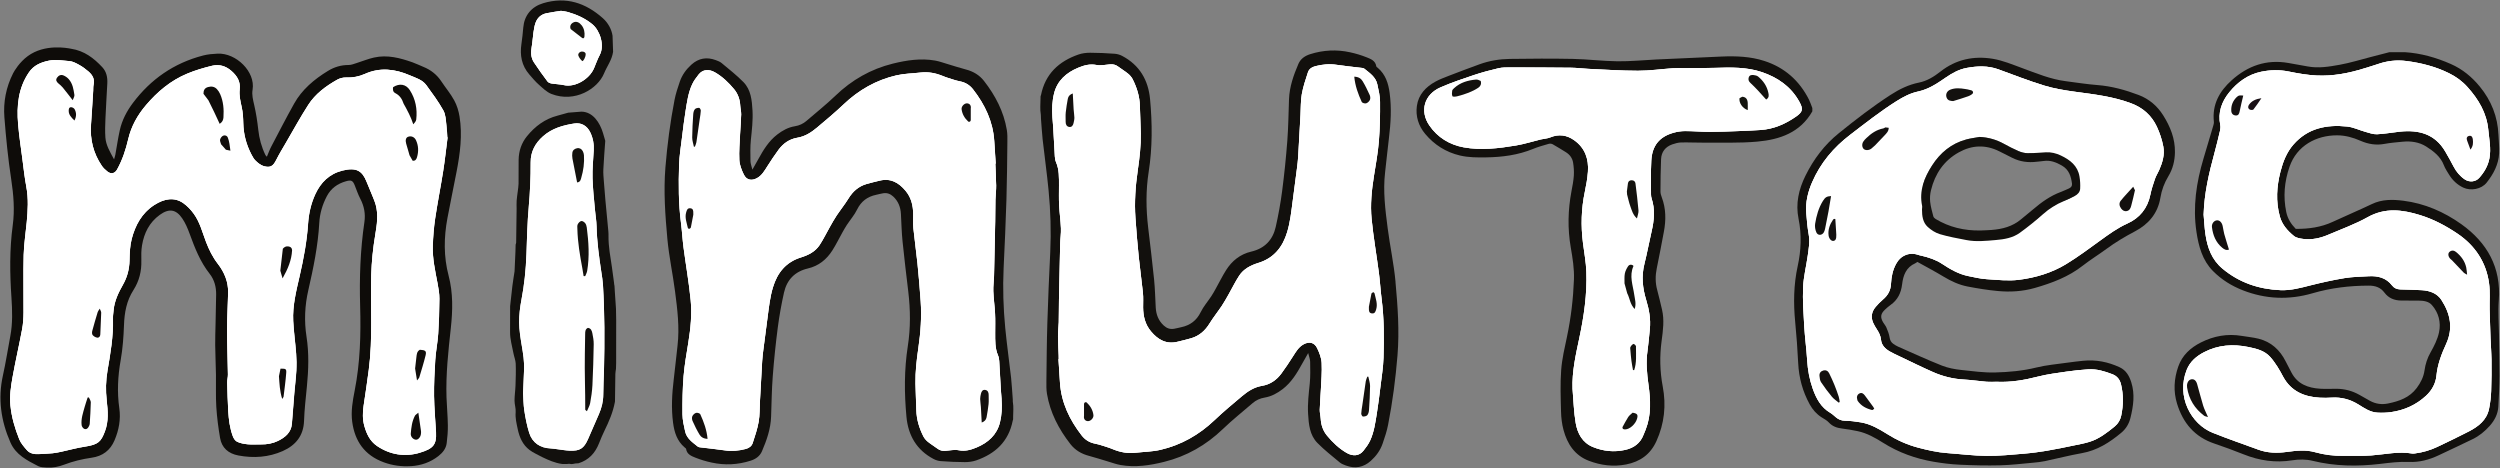 <?xml version="1.0" encoding="UTF-8"?>
<svg xmlns="http://www.w3.org/2000/svg" viewBox="0 0 1328.51 248.75">
  <rect x="0" y="0" width="1328.51" height="248.75" fill="#808080" stroke="none"/>
  <defs>
    <style>
      .cls-1 {
        fill: #110c0b;
      }

      .cls-2 {
        fill: #100c0a;
      }

      .cls-3 {
        fill: #fff;
      }

      .cls-4 {
        fill: #14100f;
      }

      .cls-5 {
        fill: #13110e;
      }

      .cls-6 {
        fill: #171012;
      }

      .cls-7 {
        fill: #151010;
      }

      .cls-8 {
        fill: #110d0b;
      }

      .cls-9 {
        fill: #13110d;
      }

      .cls-10 {
        fill: #12100e;
      }

      .cls-11 {
        fill: #14100e;
      }

      .cls-12 {
        fill: #14110e;
      }

      .cls-13 {
        fill: #14130f;
      }

      .cls-14 {
        fill: #100d0a;
      }

      .cls-15 {
        fill: #191015;
      }

      .cls-16 {
        fill: #14120e;
      }

      .cls-17 {
        fill: #110c0a;
      }

      .cls-18 {
        fill: #12100d;
      }

      .cls-19 {
        fill: #141111;
      }

      .cls-20 {
        fill: #13110f;
      }

      .cls-21 {
        fill: #14150f;
      }

      .cls-22 {
        fill: #13120e;
      }

      .cls-23 {
        fill: #0f0c09;
      }

      .cls-24 {
        fill: #13100d;
      }

      .cls-25 {
        fill: #16110f;
      }

      .cls-26 {
        fill: #13100e;
      }

      .cls-27 {
        fill: #17140e;
      }

      .cls-28 {
        fill: #19160f;
      }

      .cls-29 {
        fill: #0e0c09;
      }

      .cls-30 {
        fill: #0f0c0a;
      }

      .cls-31 {
        fill: #13100f;
      }
    </style>
  </defs>
  <g id="_лой_1" data-name="Слой 1"/>
  <g id="_лой_2" data-name="Слой 2">
    <g id="_лой_6" data-name="Слой 6">
      <g>
        <g>
          <path class="cls-29" d="M218.27,247.71c-4.87,.31-9.65-.34-14.23-2-10.44-3.79-15.5-11.42-16.87-21.52-.76-5.56,.22-11.07,1.29-16.53,2.95-14.92,3.36-29.98,2.92-45.08-.43-14.91,.08-29.78,2.26-44.56,.65-4.37-.12-8.48-2.2-12.45-1.18-2.26-1.97-4.69-2.92-7.05-1.05-2.59-1.84-3.01-4.67-2.2-4.54,1.29-7.99,3.81-10.15,7.91-2.38,4.52-3.77,9.3-4.04,14.27-.67,12.11-3.12,23.92-5.82,35.71-1.88,8.18-2.24,16.4-.96,24.66,1.37,8.83,1.08,17.64,.21,26.49-.6,6.1-1.31,12.21-1.52,18.33-.27,7.68-4.27,12.88-11.34,16.01-7.48,3.31-15.42,3.86-23.51,2.35-5.45-1.01-8.87-4.14-9.76-9.26-.94-5.46-1.66-10.97-2.01-16.49-.36-5.72-.1-11.47-.19-17.22-.08-5.25-.34-10.5-.4-15.75-.04-3.6,.11-7.2,.18-10.79,.11-5.35,.26-10.7,.32-16.05,.05-3.99-.93-7.8-3.45-11-5.06-6.43-7.9-13.79-10.63-21.25-1.03-2.82-2.23-5.69-3.93-8.18-3.33-4.87-7.03-5.42-11.92-1.9-5.62,4.05-8.37,9.75-9.45,16.18-.46,2.66-.44,5.44-.37,8.15,.16,5.6-1.14,10.86-4.18,15.62-3.71,5.78-4.81,12.05-5.04,18.68-.23,6.21-.67,12.46-1.76,18.58-1.51,8.53-1.96,16.98-.73,25.55,.84,5.88-.2,11.61-2.57,17.14-2.25,5.23-6.24,8.34-12.13,9.17-5.01,.71-9.86,1.88-14.56,3.67-2.97,1.13-6.1,1.77-9.34,1.55-1.52-.11-3.24-.1-4.51-.76-5.94-3.05-11.88-6.03-14.73-12.53-5.07-11.55-6.75-23.31-4.01-35.64,1.55-6.94,2.62-13.97,3.94-20.96,1.28-6.77,1.05-13.55,.6-20.37-.88-12.84-1.04-25.67,.68-38.48,1.11-8.17,.43-16.24-.81-24.39-1.66-10.96-2.78-22.02-3.63-33.07-.62-8.03,.89-15.91,4.61-23.27,.73-1.43,3.44-5.96,7.83-9.18,8.96-6.58,20.8-4.34,23-3.9,7.01,1.07,12.15,5.01,16.63,9.85,2.21,2.4,2.78,5.38,2.63,8.48-.31,6.22-.73,12.43-.99,18.66-.14,3.4-.28,6.82-.03,10.21,.29,4.06,2.42,7.56,4.6,11.59,.32-1.16,.57-1.86,.7-2.57,.79-4.31,1.39-8.66,2.35-12.93,1.17-5.3,3.68-10.11,6.98-14.5,9.37-12.47,21.67-21.17,37.39-25.23,2.46-.63,5.06-.84,7.61-.96,9.77-.48,20.19,9.58,18.58,19.17-.47,2.74,.24,5.36,.85,8.04,1.01,4.35,1.69,8.8,2.18,13.23,.51,4.7,1.72,9.16,3.8,13.45,.12,.24,.37,.43,.77,.88,.82-1.91,1.43-3.69,2.31-5.35,4.02-7.65,7.97-15.35,12.2-22.9,4.14-7.41,10.58-12.85,17.93-17.34,3.34-2.05,6.99-3.17,11.06-3.15,1.46,0,2.95-.66,4.39-1.1,3.02-.94,5.95-2.18,9.03-2.86,7.12-1.6,13.86,.22,20.47,2.54,1.93,.68,3.75,1.6,5.65,2.36,4.1,1.64,7.33,4.21,9.7,7.81,2.23,3.37,4.9,6.52,6.81,10.04,1.43,2.61,2.35,5.62,2.82,8.54,1.6,9.84,.32,19.6-1.55,29.3-1.58,8.23-3.32,16.43-4.86,24.67-1.92,10.25-2.08,20.47,.62,30.68,2.42,9.18,2.18,18.55,1.16,27.87-1.33,12.21-2.67,24.4-2.29,36.69,.17,4.96,.65,9.91,.72,14.87,.05,3.19-.22,6.4-.62,9.57-.36,2.83-2.07,5-4.38,6.82-4.27,3.35-9.24,5.05-14.7,5.39Zm-17.96-10.75c6.95,4.71,14.88,6,22.84,3.61,7.09-2.14,8.94-4.21,8.58-10.94-.35-6.39-.95-12.78-1.03-19.17-.07-6.4,.23-12.82,.64-19.21,.31-4.63,1.25-9.21,1.56-13.85,.41-6.2,.6-12.41,.63-18.63,.02-2.69-.45-5.41-.95-8.06-1.27-6.67-2.79-13.33-2.55-20.15,.18-4.83,.55-9.68,1.26-14.47,1.25-8.42,2.93-16.78,4.26-25.2,.93-5.92,1.56-11.9,2.34-17.85-.2,0-.39-.03-.59-.05,0-2.15,.2-4.3-.05-6.42-.32-2.67-.37-5.62-1.64-7.89-2.62-4.69-5.87-9.08-9.07-13.47-2.09-2.85-5.65-3.83-8.79-5.19-7.77-3.36-15.7-4.33-23.75-.75-3.21,1.44-6.54,2.07-10.14,1.93-1.54-.06-3.31,.42-4.65,1.18-6.05,3.41-11.6,7.53-15.3,13.28-4.21,6.54-7.94,13.36-11.85,20.07-1.78,3.06-3.63,6.09-5.22,9.24-1.66,3.31-3.11,4.32-6.63,3.32-1.57-.44-3-1.63-4.21-2.75-1-.91-1.71-2.19-2.34-3.4-2.76-5.28-4.24-10.85-4.35-16.78-.05-2.8-.23-5.65-.82-8.37-.7-3.16-1.46-6.29-1.08-9.5,.49-4.09-1.31-7.08-4.34-9.75-2.95-2.6-6.42-3.7-10.19-2.81-4.54,1.08-9.07,2.44-13.36,4.22-8.82,3.68-15.84,9.63-21.85,16.68-4.57,5.35-7.9,11.35-9.47,18.09-1.31,5.61-3.08,11.02-5.9,16.12-1.22,2.21-3.23,2.69-5.23,1.07-1.09-.87-2.16-1.87-2.92-2.99-4.52-6.68-6.33-14-5.74-21.91,.44-5.99,.78-12,1.16-18,.06-1.06-.04-2.17,.21-3.2,.7-2.91-.57-5.13-2.69-6.98-1.5-1.3-3.14-2.52-4.9-3.5-1.66-.91-3.51-1.94-5.34-2.06-3.55-.24-7.07-.97-10.7-.25-4.41,.87-8.2,2.54-10.68,6.2-5.74,8.41-6.6,17.81-5.79,27.43,.52,6.17,1.45,12.31,2.26,18.46,.65,4.99,1.19,10,2.12,14.95,1.19,6.29,.81,12.55,.22,18.84-.55,5.77-1.48,11.55-1.63,17.34-.26,10.21,0,20.44-.07,30.65-.02,3-.22,6.03-.78,8.98-1.58,8.47-3.53,16.88-5.06,25.36-.88,4.93-1.62,9.87-1.13,14.97,.6,6.26,2.37,12.2,4.67,17.98,.83,2.12,2.49,3.99,4.04,5.77,1.6,1.87,3.97,2.29,6.42,2.15,2.46-.13,4.92-.21,7.37-.46,1.61-.16,3.2-.52,4.78-.85,4.08-.87,8.1-2.03,12.23-2.64,7.25-1.09,8.6-2.67,10.67-8.05,2.08-5.38,1.6-10.99,.98-16.45-.62-5.39-.49-10.67,.42-15.93,1.57-9.09,3.15-18.16,2.89-27.42-.04-1.54,.21-3.09,.35-4.63,.44-4.95,2.56-9.33,5-13.63,2.27-4,3.37-8.25,3.46-12.83,.07-3.86,.21-7.82,1.18-11.53,1.88-7.08,5.27-13.55,11.85-17.85,5.51-3.6,10.83-4.33,15.46-1.14,2.19,1.51,4.1,3.56,5.65,5.69,3.29,4.52,4.58,9.9,6.53,14.99,1.58,4.11,3.5,8.05,6.26,11.61,3.56,4.58,5.62,9.68,5.49,15.44-.15,6.4-.54,12.81-.55,19.21,0,8.06,.31,16.13,.43,24.19,.02,1.44-.4,2.89-.37,4.33,.12,5.05,.25,10.1,.55,15.14,.27,4.54,.83,9.07,2.46,13.4,.42,1.1,1.26,2.42,2.3,2.88,1.7,.79,3.69,1.16,5.6,1.33,2.35,.22,4.73,.02,7.1,.06,3.13,.05,6.17-.51,8.93-1.84,3.87-1.88,7.01-4.5,7.41-8.98,.49-5.41,.83-10.82,1.29-16.23,.34-4.06,.87-8.1,1.09-12.16,.17-3,.12-6.03-.11-9.03-.43-5.79-1.26-11.57-1.55-17.36-.4-8.11,1.59-15.96,3.4-23.81,2.12-9.17,3.86-18.42,4.49-27.79,.37-5.49,1.54-10.72,3.85-15.75,2.84-6.19,7.4-10.79,14.42-12.55,7.43-1.86,10.56,.17,12.83,5.93,.14,.36,.3,.72,.45,1.07,1.01,2.44,2.03,4.86,3.01,7.31,.51,1.26,1.03,2.53,1.39,3.84,1.46,5.31,.66,10.66-.22,15.9-1.19,7.1-1.94,14.22-2.15,21.38-.49,16.8,.9,33.64-1.31,50.4-.83,6.33-1.75,12.66-2.72,18.98-.56,3.69-.65,7.36,.38,10.96,1.16,4.09,2.91,7.97,6.68,10.54Z"/>
          <path class="cls-3" d="M223.15,240.56c-7.96,2.4-15.89,1.1-22.84-3.61-3.77-2.56-5.52-6.45-6.68-10.54-1.02-3.61-.93-7.28-.38-10.96,.97-6.32,1.89-12.65,2.72-18.98,2.22-16.76,.82-33.61,1.31-50.4,.21-7.16,.95-14.28,2.15-21.38,.87-5.25,1.68-10.6,.22-15.9-.36-1.3-.88-2.57-1.39-3.84-.98-2.45-2-4.87-3.01-7.31-.15-.36-.31-.72-.45-1.07-2.28-5.76-5.4-7.79-12.83-5.93-7.02,1.76-11.58,6.36-14.42,12.55-2.31,5.03-3.48,10.27-3.85,15.75-.64,9.37-2.38,18.62-4.49,27.79-1.81,7.85-3.8,15.7-3.4,23.81,.29,5.79,1.12,11.57,1.55,17.36,.23,3,.28,6.03,.11,9.03-.22,4.06-.76,8.1-1.09,12.16-.46,5.41-.81,10.82-1.29,16.23-.41,4.47-3.55,7.1-7.41,8.98-2.75,1.33-5.79,1.89-8.93,1.84-2.37-.04-4.75,.16-7.1-.06-1.91-.17-3.9-.55-5.6-1.33-1.03-.47-1.88-1.78-2.3-2.88-1.62-4.32-2.19-8.86-2.46-13.4-.3-5.04-.43-10.09-.55-15.14-.03-1.44,.39-2.89,.37-4.33-.12-8.06-.43-16.13-.43-24.19,0-6.4,.4-12.81,.55-19.21,.13-5.75-1.93-10.85-5.49-15.44-2.76-3.56-4.68-7.49-6.26-11.61-1.95-5.09-3.24-10.47-6.53-14.99-1.54-2.13-3.46-4.17-5.65-5.69-4.62-3.19-9.95-2.46-15.46,1.14-6.58,4.3-9.97,10.77-11.85,17.85-.97,3.71-1.11,7.67-1.18,11.53-.09,4.58-1.19,8.84-3.46,12.83-2.44,4.29-4.56,8.68-5,13.63-.14,1.54-.39,3.09-.35,4.63,.26,9.26-1.32,18.33-2.89,27.42-.9,5.26-1.03,10.55-.42,15.93,.62,5.46,1.09,11.07-.98,16.45-2.07,5.38-3.42,6.96-10.67,8.05-4.12,.62-8.15,1.77-12.23,2.64-1.58,.34-3.17,.7-4.78,.85-2.45,.25-4.91,.33-7.37,.46-2.46,.14-4.82-.28-6.42-2.15-1.54-1.79-3.2-3.66-4.04-5.77-2.31-5.78-4.08-11.72-4.67-17.98-.49-5.1,.25-10.04,1.13-14.97,1.53-8.48,3.48-16.89,5.06-25.36,.56-2.94,.76-5.97,.78-8.98,.08-10.22-.19-20.45,.07-30.65,.15-5.79,1.08-11.57,1.63-17.34,.59-6.28,.97-12.54-.22-18.84-.92-4.95-1.47-9.96-2.12-14.95-.81-6.15-1.74-12.29-2.26-18.46-.81-9.62,.05-19.02,5.79-27.43,2.48-3.66,6.27-5.33,10.68-6.2,3.64-.73,7.16,0,10.7,.25,1.83,.12,3.68,1.14,5.34,2.06,1.76,.97,3.4,2.2,4.9,3.5,2.13,1.85,3.39,4.07,2.69,6.98-.25,1.03-.15,2.14-.21,3.2-.39,6-.73,12.01-1.16,18-.59,7.9,1.22,15.23,5.74,21.91,.77,1.12,1.83,2.12,2.92,2.99,2,1.62,4.01,1.13,5.23-1.07,2.82-5.1,4.59-10.52,5.9-16.12,1.57-6.74,4.9-12.74,9.47-18.09,6-7.05,13.03-13,21.85-16.68,4.28-1.79,8.82-3.14,13.36-4.22,3.77-.88,7.24,.21,10.19,2.81,3.03,2.67,4.83,5.67,4.34,9.75-.38,3.21,.39,6.34,1.08,9.5,.6,2.72,.78,5.57,.82,8.37,.11,5.92,1.59,11.5,4.35,16.78,.63,1.21,1.33,2.48,2.34,3.4,1.21,1.12,2.64,2.32,4.21,2.75,3.52,1,4.97,0,6.63-3.32,1.59-3.15,3.44-6.18,5.22-9.24,3.91-6.71,7.63-13.53,11.85-20.07,3.7-5.74,9.24-9.87,15.3-13.28,1.34-.77,3.11-1.24,4.65-1.18,3.6,.14,6.93-.49,10.14-1.93,8.04-3.59,15.97-2.61,23.75,.75,3.14,1.36,6.7,2.34,8.79,5.19,3.2,4.38,6.45,8.78,9.07,13.47,1.27,2.28,1.32,5.22,1.64,7.89,.25,2.12,.05,4.27,.05,6.42,.2,.02,.39,.04,.59,.05-.78,5.95-1.4,11.93-2.34,17.85-1.33,8.42-3.01,16.78-4.26,25.2-.72,4.79-1.08,9.64-1.26,14.47-.24,6.82,1.28,13.48,2.55,20.15,.51,2.65,.97,5.37,.95,8.06-.03,6.21-.22,12.42-.63,18.63-.31,4.63-1.25,9.21-1.56,13.85-.41,6.39-.71,12.81-.64,19.21,.08,6.39,.69,12.78,1.03,19.17,.36,6.73-1.49,8.81-8.58,10.94Z"/>
        </g>
        <path class="cls-3" d="M237.86,73.04c-.77,5.95-1.4,11.92-2.34,17.85-1.32,8.41-3.01,16.77-4.26,25.19-.71,4.79-1.08,9.64-1.26,14.48-.24,6.82,1.28,13.47,2.55,20.14,.51,2.66,.97,5.37,.96,8.06-.03,6.21-.22,12.43-.63,18.63-.31,4.63-1.26,9.22-1.56,13.84-.41,6.4-.71,12.81-.64,19.22,.07,6.39,.68,12.78,1.03,19.17,.36,6.73-1.48,8.8-8.58,10.94-7.96,2.39-15.89,1.11-22.83-3.61-3.77-2.56-5.52-6.44-6.69-10.54-1.02-3.61-.93-7.27-.37-10.96,.97-6.32,1.89-12.65,2.72-18.98,2.21-16.76,.82-33.6,1.31-50.4,.21-7.16,.95-14.29,2.14-21.39,.88-5.24,1.68-10.59,.23-15.9-.36-1.31-.89-2.57-1.39-3.84-.98-2.44-2-4.87-3.01-7.3-.15-.36-.31-.72-.46-1.08-2.28-5.77-5.39-7.79-12.83-5.93-7.01,1.75-11.57,6.36-14.42,12.55-2.31,5.03-3.48,10.27-3.85,15.75-.64,9.37-2.38,18.61-4.49,27.79-1.81,7.86-3.8,15.71-3.4,23.82,.28,5.8,1.12,11.57,1.55,17.37,.22,3,.27,6.03,.11,9.03-.22,4.06-.76,8.1-1.1,12.16-.46,5.41-.8,10.83-1.29,16.24-.41,4.47-3.54,7.09-7.41,8.97-2.75,1.33-5.79,1.9-8.92,1.84-2.37-.04-4.75,.16-7.1-.05-1.91-.17-3.9-.55-5.6-1.33-1.03-.47-1.88-1.78-2.29-2.89-1.62-4.32-2.19-8.85-2.46-13.4-.3-5.04-.43-10.09-.54-15.14-.03-1.44,.38-2.89,.36-4.33-.11-8.06-.42-16.12-.42-24.19,0-6.41,.4-12.81,.54-19.22,.13-5.75-1.93-10.85-5.48-15.43-2.76-3.56-4.68-7.49-6.26-11.61-1.95-5.09-3.24-10.47-6.53-14.99-1.55-2.13-3.46-4.17-5.65-5.68-4.62-3.19-9.94-2.45-15.45,1.14-6.58,4.3-9.98,10.77-11.85,17.85-.98,3.71-1.11,7.67-1.19,11.53-.09,4.58-1.19,8.83-3.46,12.83-2.44,4.3-4.56,8.68-5,13.63-.14,1.54-.39,3.09-.34,4.64,.26,9.26-1.33,18.33-2.89,27.42-.91,5.26-1.03,10.55-.42,15.94,.62,5.45,1.1,11.07-.98,16.45-2.07,5.37-3.42,6.96-10.67,8.05-4.12,.62-8.15,1.76-12.23,2.64-1.58,.34-3.17,.7-4.78,.86-2.44,.24-4.91,.32-7.36,.46-2.46,.14-4.82-.28-6.43-2.15-1.54-1.79-3.19-3.66-4.03-5.77-2.31-5.79-4.07-11.72-4.67-17.98-.49-5.1,.25-10.04,1.14-14.97,1.52-8.48,3.47-16.89,5.06-25.35,.55-2.94,.75-5.98,.77-8.98,.08-10.22-.19-20.44,.07-30.66,.15-5.79,1.08-11.56,1.62-17.35,.59-6.28,.98-12.54-.21-18.83-.93-4.95-1.47-9.96-2.12-14.95-.8-6.15-1.74-12.28-2.25-18.45-.8-9.62,.05-19.02,5.79-27.43,2.49-3.65,6.27-5.32,10.69-6.21,3.64-.73,7.16,0,10.7,.25,1.83,.12,3.68,1.14,5.34,2.06,1.76,.97,3.4,2.2,4.9,3.5,2.13,1.84,3.39,4.07,2.69,6.98-.25,1.03-.15,2.13-.21,3.2-.38,6-.72,12-1.16,18-.59,7.9,1.23,15.23,5.75,21.91,.76,1.13,1.83,2.12,2.92,3,2,1.61,4.01,1.13,5.23-1.07,2.82-5.1,4.6-10.52,5.91-16.13,1.57-6.74,4.9-12.74,9.47-18.09,6-7.04,13.03-12.99,21.85-16.68,4.28-1.79,8.82-3.14,13.36-4.22,3.76-.89,7.24,.2,10.18,2.81,3.03,2.68,4.83,5.67,4.35,9.76-.38,3.21,.39,6.34,1.08,9.49,.6,2.73,.77,5.57,.83,8.37,.11,5.92,1.59,11.5,4.35,16.78,.63,1.21,1.34,2.48,2.34,3.4,1.21,1.12,2.65,2.31,4.22,2.75,3.52,1,4.97-.02,6.63-3.32,1.59-3.15,3.43-6.19,5.22-9.25,3.91-6.71,7.64-13.53,11.85-20.07,3.7-5.75,9.24-9.87,15.3-13.28,1.34-.76,3.11-1.24,4.66-1.18,3.59,.14,6.92-.49,10.13-1.93,8.04-3.59,15.97-2.61,23.74,.74,3.15,1.36,6.71,2.34,8.79,5.19,3.2,4.38,6.45,8.77,9.07,13.46,1.27,2.28,1.33,5.22,1.64,7.9m-88.16,129.34c.15-.84,.38-1.68,.44-2.53,.12-1.64-.91-3.17-2.16-3.37-1.62-.26-2.71,.39-3.47,2.15-.23,.52-.45,1.11-.42,1.65,.11,1.9,.4,3.8,.5,5.7,.08,1.54,.98,2.45,2.43,3.25,.63-.98,1.25-1.93,1.86-2.89,.28,3.88,.38,7.78,1.72,12.11,.42-.66,.69-.9,.72-1.16,.51-4.2,1.1-8.4,1.42-12.62,.17-2.2-.24-2.36-3.04-2.31Zm-31.57-119.22c-3.07,.05-4.45,1.05-4.31,3.14,.23,3.26,5.29,7.22,9.38,7.05-.86-2.49-1.7-4.91-2.53-7.32l2.41,.5c-.39-2.56-.52-4.8-1.37-6.93-.44-1.09-1.6-1.45-2.51-1.02-.74,.35-1.43,1.3-1.61,2.1-.17,.75,.34,1.64,.55,2.47Zm105.63,109.17c1.07-1.22,.73-2.39-.82-2.81-2.56-.7-4.67,.42-5.33,3.02-.7,2.74-.18,5.53,.14,8.25,.23,1.99,1.33,2.29,3.48,1.52,.3,1.92,.61,3.84,1.01,6.32,.68-.9,1.1-1.23,1.22-1.64,1.16-3.89,2.38-7.76,3.34-11.69,.56-2.29-.11-2.79-3.03-2.97Zm-6.16-105.65c-.16-.11-.37-.19-.48-.33-1.64-2.06-2.77-2.5-4.51-1.72-1.68,.75-2.36,2.32-1.45,4.45,1.03,2.39,2.35,4.68,3.71,6.93,.38,.63,1.31,.96,2.04,1.46,1.64-2.96,1.14-5.79,1.33-8.53,.56,.98,1.12,1.96,1.68,2.94,1.55,.2,2.05-.94,2.33-1.9,.88-3.04,.8-6.1-.56-9.02-.83-1.77-2.65-2.44-4.27-1.77-1.09,.45-1.45,1.8-.94,3.62,.36,1.29,.75,2.58,1.13,3.87Zm-68,63.65c.33,1.12,.66,2.25,1.19,4.06,2.86-5.05,4.78-9.7,5.05-14.88,0-.1,0-.19-.02-.29-.13-1.15-.83-1.65-2.02-1.81-1.29-.17-2.12,.4-2.87,1.24-.25-.5-.36-1.18-.78-1.47-2.04-1.43-5.06-.28-6.08,2.33-1.02,2.62-.93,5.3-.08,7.95,1.03,3.25,2.11,3.77,5.61,2.87ZM110.72,53.27c1.02,2.08,2.07,4.16,3.07,6.25,.98,2.05,1.92,4.11,2.94,6.31,1.55-1.04,1.93-2.19,2.01-3.49,.28-4.2-.02-8.34-1.74-12.28-.42-.96-1.01-1.9-1.73-2.67-1.26-1.34-2.86-1.65-4.73-1.12-1.97,.56-2.41,1.91-2.42,3.59-2.06-1.43-3.77-1.64-5.32-.65-1.49,.95-2.17,3.18-1.45,5.16,1.38,3.8,3.32,7.28,6.48,10.07,1.16,1.02,2.32,1.54,3.89,.9,1.28-1.99,1.02-4.08,.5-6.19-.49-1.96-1-3.92-1.5-5.88Zm98.17-6.93c-3.77,.04-6.69,2.57-6.01,5.64,.82,3.69,2.31,7.26,4.91,10.16,2.22,2.48,5.28,1.96,6.12-1.35,.47-1.84,.41-3.8,.59-5.71,1.97,3.5,3.87,7.04,5.14,10.97,.77-.85,1.47-1.66,1.57-2.53,.64-5.53-.33-10.83-3.4-15.61-2.1-3.27-5.58-3.76-8.91-1.58ZM34.48,62.13c1.79-5.77,.4-10.71-3.18-15.15-1.52-1.87-3.6-2.17-5.3-.87-1.61,1.23-1.4,2.74,.21,4.8,2.41,3.08,4.63,6.3,6.93,9.46,.43,.59,.89,1.17,1.33,1.76Zm10.49,117.49c.61-.42,.96-.53,1.07-.75,2.21-4.4,2.62-9.1,2.16-13.84-.18-1.88-2.46-2.41-4.05-1.19-1.02,.79-1.44,1.76-1.46,3.04-.04,4.28,1.01,8.35,2.27,12.74Zm-3.86-111.77c-.73-1.55-2.7-2.21-4.29-1.79-2.22,.59-2.74,1.24-2.78,3.51-.06,2.85,1.73,5.49,4.48,6.63,2.07,.85,3.38,.18,3.64-1.89,.07-.57,.01-1.16,.01-1.74m-3.52-19.3c.43-1.24,1.01-2.07,.9-2.79-.45-2.94-.88-5.95-2.96-8.35-.74-.86-1.8-1.61-2.87-2.05-1.35-.55-2.57,.01-3.39,1.2-.86,1.23-.34,2.16,.68,3.03,.82,.7,1.67,1.4,2.35,2.21,1.68,2.04,3.26,4.14,5.3,6.75Zm8.59,157.97l-.66,.02c-.54,1.68-1.13,3.35-1.6,5.06-.87,3.16-2,6.31-1.6,9.64,.09,.71,.72,1.64,1.37,1.94,1.06,.48,1.95-.16,2.41-1.19,.2-.44,.49-.89,.52-1.35,.24-3.85,.49-7.69,.57-11.54,.02-.85-.65-1.71-1-2.57Zm175.07,8.07c-.98,.86-1.55,1.16-1.8,1.62-1.59,2.98-1.95,6.26-2.22,9.5-.14,1.77,1.43,3.25,2.86,3.24,1.19,0,2.42-1.52,2.55-3.17,.04-.48,.08-.98,.02-1.45-.42-3.03-.87-6.06-1.41-9.74ZM53.02,164.01c-.54,.88-.95,1.32-1.1,1.82-1,3.31-2,6.63-2.88,9.97-.19,.71-.21,1.72,.19,2.23,.53,.67,1.52,1.25,2.4,1.38,1.03,.16,1.62-.68,1.67-1.68,.18-3.85,.37-7.7,.48-11.55,.02-.58-.39-1.17-.76-2.18Zm162.81,62.29c2.12-4.99,1.62-7.44-1.61-8.66-2.82,2.3-2.26,5.68,1.61,8.66Zm-174.79-1.38c.33-1.3,.92-2.63,.9-3.96-.01-.77-.84-1.82-1.61-2.19-.55-.27-1.92,.14-2.34,.67-.51,.64-.69,1.78-.5,2.59,.35,1.49,1.51,2.46,3.54,2.88Zm-1.5-160.88c1.17-2.22,1.07-4.16,.08-6.01-.29-.54-1.25-1.08-1.88-1.06-1.15,.04-1.25,1.04-1.25,1.96,.01,2,1.25,3.36,3.04,5.11Z"/>
        <path class="cls-3" d="M214.48,55.09c-.18,1.91-.12,3.86-.59,5.71-.84,3.31-3.9,3.83-6.12,1.35-2.59-2.9-4.09-6.48-4.91-10.16-.68-3.07,2.24-5.6,6.01-5.64-.16,1.27-.17,2.47,1.26,3.2,2.36,1.2,3.58,3.22,4.34,5.55Z"/>
        <path class="cls-3" d="M110.72,53.27c.5,1.96,1.01,3.91,1.5,5.88,.53,2.11,.78,4.2-.5,6.19-1.56,.64-2.73,.12-3.89-.9-3.17-2.79-5.11-6.27-6.48-10.07-.72-1.98-.03-4.21,1.45-5.16,1.55-.99,3.26-.78,5.32,.65,.86,1.14,1.73,2.28,2.59,3.42Z"/>
        <path class="cls-23" d="M214.48,55.09c-.76-2.33-1.98-4.35-4.34-5.55-1.43-.73-1.42-1.93-1.26-3.2,3.33-2.18,6.81-1.69,8.91,1.58,3.07,4.78,4.04,10.08,3.4,15.61-.1,.87-.8,1.68-1.57,2.53-1.27-3.93-3.17-7.47-5.14-10.97Z"/>
        <path class="cls-23" d="M110.72,53.27c-.86-1.14-1.73-2.28-2.59-3.42,0-1.68,.45-3.03,2.42-3.59,1.86-.53,3.47-.22,4.73,1.12,.72,.77,1.32,1.71,1.73,2.67,1.72,3.94,2.01,8.07,1.74,12.28-.09,1.3-.46,2.45-2.01,3.49-1.02-2.19-1.96-4.26-2.94-6.31-1-2.09-2.04-4.17-3.07-6.25Z"/>
        <path class="cls-3" d="M34.48,62.13c-.45-.58-.9-1.16-1.33-1.76-2.3-3.16-4.52-6.38-6.93-9.46-1.61-2.06-1.82-3.57-.21-4.8,1.7-1.3,3.78-1,5.3,.87,3.58,4.43,4.97,9.38,3.18,15.15Z"/>
        <path class="cls-3" d="M44.97,179.62c-1.26-4.38-2.31-8.46-2.27-12.74,.01-1.28,.44-2.25,1.46-3.04,1.58-1.23,3.87-.7,4.05,1.19,.46,4.74,.05,9.44-2.16,13.84-.11,.22-.46,.33-1.07,.75Z"/>
        <path class="cls-3" d="M42.17,72.56c0,.58,.06,1.17-.01,1.74-.26,2.07-1.57,2.74-3.64,1.89-2.75-1.14-4.54-3.77-4.48-6.63,.05-2.27,.56-2.92,2.78-3.51,1.58-.42,3.55,.25,4.29,1.79"/>
        <path class="cls-3" d="M217.61,82.46c-.19,2.75,.32,5.58-1.33,8.53-.73-.5-1.66-.83-2.04-1.46-1.35-2.25-2.68-4.53-3.71-6.93-.91-2.13-.23-3.7,1.45-4.45,1.74-.78,2.87-.34,4.51,1.72,.11,.14,.32,.22,.48,.33,.21,.75,.42,1.5,.64,2.25Z"/>
        <path class="cls-14" d="M148.97,143.86c.44-3.89,.89-7.78,1.33-11.68,.75-.84,1.58-1.42,2.87-1.24,1.19,.16,1.89,.67,2.02,1.81,.01,.1,.03,.19,.02,.29-.27,5.18-2.2,9.83-5.05,14.88-.53-1.82-.86-2.94-1.19-4.06Z"/>
        <path class="cls-3" d="M220.59,195.83c-2.15,.77-3.24,.46-3.48-1.52-.32-2.72-.84-5.51-.14-8.25,.66-2.59,2.77-3.72,5.33-3.02,1.55,.42,1.89,1.6,.82,2.81-1.65,.91-1.67,2.5-1.86,4-.25,1.99-.45,3.98-.68,5.97Z"/>
        <path class="cls-2" d="M38.65,53.26c-2.04-2.61-3.62-4.71-5.3-6.75-.67-.82-1.53-1.51-2.35-2.21-1.02-.87-1.53-1.8-.68-3.03,.83-1.19,2.04-1.75,3.39-1.2,1.08,.44,2.13,1.19,2.87,2.05,2.08,2.4,2.51,5.41,2.96,8.35,.11,.73-.48,1.55-.9,2.79Z"/>
        <path class="cls-30" d="M47.25,211.23c.35,.86,1.02,1.72,1,2.57-.08,3.85-.33,7.7-.57,11.54-.03,.46-.32,.9-.52,1.35-.46,1.02-1.36,1.67-2.41,1.19-.65-.3-1.28-1.23-1.37-1.94-.4-3.33,.73-6.48,1.6-9.64,.47-1.7,1.06-3.37,1.6-5.06l.66-.02Z"/>
        <path class="cls-30" d="M217.61,82.46c-.21-.75-.42-1.5-.64-2.25-.38-1.29-.77-2.58-1.13-3.87-.51-1.82-.16-3.17,.94-3.62,1.62-.67,3.44,0,4.27,1.77,1.36,2.92,1.45,5.98,.56,9.02-.28,.95-.78,2.1-2.33,1.9-.56-.98-1.12-1.96-1.68-2.94Z"/>
        <path class="cls-3" d="M120.05,79.56c.83,2.41,1.67,4.83,2.53,7.32-4.09,.17-9.16-3.8-9.38-7.05-.15-2.08,1.24-3.09,4.31-3.14,.85,.96,1.7,1.92,2.55,2.87Z"/>
        <path class="cls-3" d="M148.25,199.88c-.62,.96-1.23,1.91-1.86,2.89-1.45-.81-2.35-1.72-2.43-3.25-.1-1.9-.39-3.8-.5-5.7-.03-.54,.19-1.13,.42-1.65,.77-1.76,1.85-2.41,3.47-2.15,1.25,.2,2.27,1.73,2.16,3.37-.06,.85-.29,1.68-.44,2.53-.27,1.32-.54,2.65-.81,3.97Z"/>
        <path class="cls-14" d="M220.59,195.83c.22-1.99,.42-3.98,.68-5.97,.19-1.5,.21-3.1,1.86-4,2.92,.18,3.59,.67,3.03,2.97-.96,3.93-2.18,7.8-3.34,11.69-.12,.41-.54,.74-1.22,1.64-.4-2.49-.7-4.41-1.01-6.32Z"/>
        <path class="cls-2" d="M222.31,219.3c.54,3.69,.99,6.71,1.41,9.74,.07,.47,.02,.97-.02,1.45-.13,1.65-1.36,3.16-2.55,3.17-1.43,0-3-1.47-2.86-3.24,.27-3.24,.63-6.52,2.22-9.5,.24-.46,.82-.75,1.8-1.62Z"/>
        <path class="cls-1" d="M53.02,164.01c.37,1.01,.78,1.6,.76,2.18-.11,3.85-.29,7.7-.48,11.55-.05,1-.65,1.83-1.67,1.68-.88-.13-1.87-.71-2.4-1.38-.41-.51-.38-1.53-.19-2.23,.89-3.34,1.88-6.66,2.88-9.97,.15-.51,.56-.94,1.1-1.82Z"/>
        <path class="cls-30" d="M148.25,199.88c.27-1.32,.54-2.65,.81-3.97,2.8-.05,3.21,.11,3.04,2.31-.32,4.22-.91,8.41-1.42,12.62-.03,.26-.3,.49-.72,1.16-1.34-4.33-1.44-8.23-1.72-12.11Z"/>
        <path class="cls-3" d="M215.83,226.3c-3.87-2.99-4.42-6.36-1.61-8.66,3.23,1.23,3.72,3.67,1.61,8.66Z"/>
        <path class="cls-8" d="M120.05,79.56c-.85-.96-1.7-1.92-2.55-2.87-.21-.83-.72-1.72-.55-2.47,.18-.8,.86-1.75,1.61-2.1,.92-.43,2.08-.07,2.51,1.02,.86,2.13,.99,4.37,1.37,6.93l-2.41-.5Z"/>
        <path class="cls-3" d="M41.04,224.92c-2.03-.42-3.2-1.39-3.54-2.88-.19-.82-.01-1.95,.5-2.59,.42-.53,1.79-.94,2.34-.67,.76,.37,1.6,1.42,1.61,2.19,.02,1.33-.57,2.66-.9,3.96Z"/>
        <path class="cls-17" d="M39.55,64.04c-1.79-1.75-3.03-3.11-3.04-5.11,0-.92,.1-1.93,1.25-1.96,.63-.02,1.59,.52,1.88,1.06,.99,1.85,1.08,3.79-.08,6.01Z"/>
      </g>
      <g>
        <path class="cls-18" d="M326.74,213.71c-1,5.34-3.12,10.28-5.51,15.14-1.09,2.21-2.02,4.49-2.93,6.78-2.04,5.16-5.44,8.86-10.87,10.55-.54,.03-1.08,.06-1.62,.1-.79,.06-1.82,.6-3.34,.18-2.04,.16-.53,.12-2.61,.12-.64,.04-1.09-.02-1.24-.04-3.74-.52-7.13-2.01-10.48-3.63-2.27-1.25-4.73-2.26-6.77-3.81-3.62-2.73-5.35-6.75-6.25-11.06-.62-2.95-1.37-5.88-1.1-9,.17-2-.6-4.06-.6-6.1,0-2.7,.43-5.39,.52-8.1,.13-3.86,.26-7.74,.11-11.59-.08-1.87-.87-3.71-1.22-5.58-.7-3.75-1.83-7.44-1.78-11.31,0-4.54,.02-9.09,.03-13.63,.4-3.59,.75-7.18,1.2-10.76,.33-2.61,.77-5.2,1.16-7.81l.47-10.42,.1-3.77c.1-.35,.27-.7,.28-1.06,.09-5.97,.16-11.94,.24-17.91,0-1.46-.08-2.93,.02-4.39,.12-1.69,.4-3.37,.61-5.05,.14-1.3,.38-2.59,.4-3.89,.05-4.25-.02-8.51,.04-12.76,.07-4.68,1.53-8.97,4.48-12.58,4.27-5.23,9.51-9.15,16.18-10.87,1.9-.49,3.79-1.05,5.68-1.58,2.35-.18,4.7-.37,7.06-.55,5.97,.11,9.72,5.61,11.48,11.5,.4,1.33,.77,2.67,1.16,4.01-.35,5.05-.78,10.1-1.02,15.16-.11,2.24,.14,4.5,.3,6.74,.22,3.18,.49,6.36,.78,9.54,.51,5.56,1.06,11.11,1.58,16.66,.08,.86,.09,1.71,.08,2.57-.06,5.58,1.01,11.03,1.82,16.51,.4,2.68,.7,5.36,1.09,8.04,.09,.63,.1,1.37,.28,1.98,.05,2.17,.31,4.2,.4,6.37,.08,1.88,.25,3.75,.38,5.62,.04,2.02,.07,4.04,.11,6.06,0,7.58-.01,15.15-.02,22.73-.03,1.07-.06,2.14-.09,3.2-.12,.91-.32,1.82-.33,2.73-.09,4.84-.14,9.69-.2,14.53"/>
        <path class="cls-3" d="M277.97,209c.17,2.59,.15,5.93,.65,9.18,.62,4,1.39,8.01,2.6,11.86,1.64,5.22,5.86,8.03,11.28,8.24,1.31,.05,2.62,.3,3.93,.46,2.06,.25,4.12,.64,6.19,.73,5.52,.26,7.65-1.11,9.89-6.2,1.94-4.41,3.86-8.83,5.77-13.25,1.44-3.33,2.3-6.76,2.3-10.43,0-4.35,.27-8.7,.38-13.05,.37-15.06,.36-30.11-.54-45.15-.13-2.26-.52-4.5-.86-6.74-1.23-8.13-2.38-16.26-2.54-24.51-.06-2.82-.58-5.63-.83-8.46-.49-5.65-1.17-11.3-1.31-16.96-.12-4.9,.33-9.83,.63-14.74,.21-3.39-.37-6.59-1.84-9.64-1.67-3.47-4.72-5.33-8.53-4.72-6.02,.96-11.79,2.57-16.55,6.77-4.22,3.72-6.64,8.23-6.61,13.87,.04,7.96-.31,15.87-1.02,23.81-.74,8.29-.93,16.63-1.21,24.95-.28,8.24-1.14,16.38-2.69,24.49-.74,3.88-1.22,7.88-1.18,11.82,.03,4.04,.68,8.09,1.35,12.09,.73,4.39,1.47,8.76,1.25,13.23-.19,3.87-.33,7.75-.52,12.34Z"/>
        <path class="cls-3" d="M277.97,209c.19-4.59,.32-8.47,.52-12.34,.22-4.48-.52-8.84-1.25-13.23-.67-4-1.31-8.05-1.35-12.09-.03-3.94,.44-7.94,1.18-11.82,1.55-8.1,2.41-16.25,2.69-24.49,.28-8.32,.47-16.66,1.21-24.95,.71-7.93,1.06-15.85,1.02-23.81-.03-5.64,2.39-10.15,6.61-13.87,4.76-4.2,10.53-5.82,16.55-6.77,3.81-.61,6.86,1.25,8.53,4.72,1.47,3.05,2.05,6.25,1.84,9.64-.3,4.91-.76,9.83-.63,14.74,.14,5.66,.82,11.31,1.31,16.96,.24,2.82,.77,5.63,.83,8.46,.17,8.25,1.32,16.38,2.54,24.51,.34,2.24,.72,4.49,.86,6.74,.9,15.04,.91,30.1,.54,45.15-.11,4.35-.38,8.7-.38,13.05,0,3.68-.86,7.11-2.3,10.43-1.91,4.42-3.83,8.84-5.77,13.25-2.24,5.08-4.37,6.46-9.89,6.2-2.07-.1-4.13-.48-6.19-.73-1.31-.16-2.62-.41-3.93-.46-5.42-.2-9.64-3.02-11.28-8.24-1.21-3.85-1.99-7.87-2.6-11.86-.5-3.26-.49-6.59-.65-9.18Zm20.02,18.31c1.84,.57,3.33,.04,4.38-1.29,.91-1.16,1.72-2.48,2.22-3.86,1.34-3.66,2.64-7.36,3.69-11.11,1.17-4.22,2.1-8.5,2.03-12.94-.05-3.78,.06-7.57-.04-11.35-.04-1.66-.31-3.35-.71-4.97-.18-.74-.81-1.52-1.46-1.96-1.93-1.33-4.34-.1-5.04,2.6-.39,1.52-.55,3.12-.69,4.69-.42,4.84-.63,9.71-1.2,14.53-.47,3.96-1.27,7.88-2.03,11.8-.87,4.51-1.85,8.99-1.15,13.86Zm6.27-139.21c-.33-1.25-.58-3.14-1.34-4.8-1.4-3.07-4.53-3.44-6.85-.97-1.6,1.7-1.83,3.82-1.61,6.02,.12,1.2,.37,2.39,.5,3.59,.37,3.56,1.24,6.98,2.92,10.15,1.12,2.11,3.57,2.16,4.2-.14,.17-.62,.71-1.17,.79-1.79,.49-3.79,.89-7.6,1.39-12.04Zm7.63,130.43c.66-1.6,1.47-2.92,1.72-4.33,.56-3.14,1.04-6.32,1.2-9.51,.36-7.25,.56-14.52,.68-21.78,.03-1.96-.33-3.94-.73-5.87-.26-1.26-.71-2.59-2.35-2.8-1.39,.64-1.44,1.89-1.46,3.13-.07,3.59-.1,7.18-.17,10.76-.19,9.87,.27,19.73,.21,29.6,0,.12,.25,.24,.89,.81Zm-1.75-71.81l.84,.02c.36-.93,.88-1.82,1.04-2.78,1.3-7.7,.77-15.4-.21-23.08-.1-.82-.38-1.73-.89-2.34-.48-.57-1.47-1.22-2.05-1.08-.75,.18-1.53,1.02-1.88,1.77-.34,.71-.19,1.67-.17,2.51,.17,7.08,1.38,14.04,2.66,20.98,.25,1.33,.44,2.67,.66,4Zm-8.43-22.55c-3.1,1.55-3.47,2.3-2.8,5.63,.07,.37-.03,.77,.06,1.13,.96,3.67,1.84,7.37,2.99,10.98,.43,1.34,.93,2.9,2.79,3.73,.17-.79,.38-1.47,.44-2.16,.08-.94-.16-1.94,.09-2.82,1.22-4.3,.23-8.56-.23-12.8-.2-1.83-1.26-3.32-3.34-3.68Zm4.98-27.22c1.77-.2,1.93-1.53,2.21-2.47,1.15-3.91,1.72-7.92,1.43-12.01-.05-.73-.28-1.5-.62-2.15-.63-1.18-1.7-1.82-3.05-1.55-1.28,.26-2.31,1.01-2.49,2.39-.14,1.02-.13,2.09,.05,3.1,.76,4.15,1.61,8.28,2.48,12.69Z"/>
        <path class="cls-18" d="M311.89,218.53c-.63-.57-.89-.69-.89-.81,.06-9.87-.4-19.73-.21-29.6,.07-3.59,.1-7.18,.17-10.76,.02-1.23,.06-2.49,1.46-3.13,1.64,.21,2.09,1.55,2.35,2.8,.39,1.93,.76,3.92,.73,5.87-.12,7.26-.33,14.53-.68,21.78-.16,3.18-.64,6.37-1.2,9.51-.25,1.41-1.07,2.73-1.72,4.33Z"/>
        <path class="cls-9" d="M310.14,146.72c-.22-1.33-.42-2.67-.66-4-1.29-6.94-2.49-13.9-2.66-20.98-.02-.85-.16-1.81,.17-2.51,.36-.75,1.14-1.59,1.88-1.77,.58-.14,1.58,.51,2.05,1.08,.51,.61,.78,1.52,.89,2.34,.99,7.68,1.51,15.38,.21,23.08-.16,.96-.68,1.86-1.04,2.78l-.84-.02Z"/>
        <path class="cls-3" d="M301.7,124.17c2.08,.36,3.14,1.85,3.34,3.68,.47,4.25,1.46,8.5,.23,12.8-.25,.88-.01,1.88-.09,2.82-.06,.69-.27,1.37-.44,2.16-1.86-.83-2.36-2.39-2.79-3.73-1.16-3.61-2.03-7.31-2.99-10.98-.09-.36,.01-.76-.06-1.13-.66-3.33-.3-4.08,2.8-5.63Z"/>
        <path class="cls-16" d="M306.68,96.95c-.87-4.41-1.72-8.54-2.48-12.69-.18-1.01-.19-2.09-.05-3.1,.19-1.38,1.22-2.13,2.49-2.39,1.35-.27,2.42,.37,3.05,1.55,.34,.65,.57,1.42,.62,2.15,.29,4.09-.28,8.1-1.43,12.01-.28,.94-.44,2.27-2.21,2.47Z"/>
        <g>
          <path class="cls-18" d="M325.51,19.01l.29,8.52c-.65,4.45-3.24,7.64-4.81,11.49-3.38,8.21-15.53,15.72-27.93,10.92-2.52-.98-4.67-3.13-6.76-4.98-1.83-1.62-3.41-3.54-5.03-5.4-4.07-4.69-5.07-10.19-4.18-16.2,.43-2.9,.73-5.82,.98-8.74,.55-6.43,4.34-11.04,10.58-12.92,12.16-3.66,22.54-.17,31.7,7.96,2.78,2.46,4.67,5.93,5.16,9.35Zm-6.8,10.18c2.71-5.17,.05-12.99-3.91-16.27-3.92-3.24-8.49-5.25-13.35-6.6-.99-.28-2.03-.35-3.33-.56-2.38,.38-4.99,.74-7.58,1.25-3.02,.61-5.08,2.49-6.04,5.39-.53,1.6-.78,3.29-1.03,4.96-.35,2.52-.48,5.08-.93,7.58-.52,2.9-.43,5.72,1.21,8.2,2.27,3.47,4.72,6.83,7.2,10.15,.44,.58,1.38,.94,2.14,1.07,2.13,.36,4.35,.35,6.44,.84,6.16,1.43,13.77-3.29,16.14-8.99,.98-2.35,1.84-4.77,3.03-7.02Z"/>
          <path class="cls-3" d="M314.8,12.93c3.97,3.28,6.63,11.09,3.91,16.27-1.19,2.24-2.05,4.67-3.03,7.02-2.37,5.7-9.98,10.42-16.14,8.99-2.1-.48-4.31-.47-6.44-.84-.76-.13-1.71-.49-2.14-1.07-2.48-3.32-4.93-6.68-7.2-10.15-1.63-2.48-1.72-5.29-1.21-8.2,.44-2.5,.57-5.06,.93-7.58,.25-1.67,.5-3.37,1.03-4.96,.95-2.9,3.01-4.78,6.04-5.39,2.59-.52,5.2-.87,7.58-1.25,1.3,.21,2.34,.28,3.33,.56,4.87,1.35,9.43,3.36,13.35,6.6Z"/>
        </g>
        <path class="cls-3" d="M298.11,5.76c1.3,.21,2.35,.29,3.34,.56,4.86,1.35,9.42,3.36,13.34,6.6,3.97,3.28,6.63,11.09,3.91,16.26-1.18,2.25-2.05,4.66-3.03,7.02-2.37,5.71-9.97,10.43-16.14,9-2.1-.49-4.31-.47-6.45-.84-.76-.13-1.71-.5-2.14-1.08-2.48-3.32-4.93-6.68-7.2-10.14-1.63-2.48-1.72-5.29-1.2-8.2,.45-2.5,.57-5.06,.93-7.58,.24-1.67,.5-3.37,1.02-4.96,.95-2.91,3.02-4.78,6.04-5.39,2.58-.52,5.2-.87,7.58-1.26Zm5.16,9.7c-1.18-1.63-2.2-3.41-3.57-4.86-1.68-1.77-4.08-1.86-5.92-.61-1.71,1.16-2.71,3.81-1.67,5.8,1.89,3.62,4.67,6.55,8.02,8.91,.08,.05,.16,.11,.24,.14,2.3,.95,3.83-.07,4.03-2.55,.19-2.39-.28-4.63-1.13-6.84,1.99,1.55,3.97,3.11,5.99,4.64,.82,.62,1.25,.01,1.32-.68,.22-2.11-.11-4.12-1.43-5.88-1.21-1.61-2.71-2.26-4.09-1.76-1.77,.65-1.98,2.07-1.79,3.69Zm2.43,20.95c.76-3.18,.35-5.66-.37-8.06-.35-1.16-1.43-1.79-2.73-1.42-1.06,.3-1.72,.9-1.68,2.22,.04,1.38,.25,2.64,1.2,3.65,1.02,1.09,2.11,2.13,3.58,3.6Zm5.52-7.75c-.02-.58-.66-1.26-1.92-1.27-1.22,0-2.34,1.11-1.94,2.22,.38,1.06,1.18,2.07,2.03,2.83,.41,.37,1.89-1.96,1.83-3.78Z"/>
        <path class="cls-27" d="M303.27,15.46c-.65-1.51,.02-3.03,1.79-3.69,1.37-.5,2.87,.15,4.09,1.76,1.32,1.75,1.65,3.76,1.43,5.88-.07,.69-.51,1.3-1.32,.68-2.01-1.52-3.99-3.09-5.99-4.64h0Z"/>
        <path class="cls-3" d="M305.7,36.41c-1.47-1.47-2.56-2.5-3.58-3.6-.95-1.02-1.16-2.27-1.2-3.65-.04-1.32,.62-1.92,1.68-2.22,1.3-.37,2.38,.26,2.73,1.42,.72,2.4,1.13,4.88,.37,8.06Z"/>
        <path class="cls-28" d="M311.23,28.66c.06,1.82-1.42,4.15-1.83,3.78-.85-.76-1.65-1.77-2.03-2.83-.4-1.11,.72-2.22,1.94-2.22,1.26,0,1.9,.69,1.92,1.27Z"/>
      </g>
      <g>
        <g>
          <path class="cls-18" d="M741.57,149.83c1.19,12.95,2.13,25.95,1.07,38.99-1.01,12.38-2.61,24.67-4.99,36.85-.65,3.39-1.76,6.71-2.89,9.98-1.24,3.63-3.44,6.68-6.31,9.26-3.95,3.53-8.39,4.27-13.29,2.45-1.11-.42-2.3-.86-3.18-1.6-4.03-3.37-8.22-6.62-11.89-10.36-4.15-4.23-4.63-9.92-4.97-15.54-.31-5.38,.35-10.7,.89-16.05,.38-3.83,.28-7.72,.21-11.58-.02-1.31-.56-2.62-1.04-4.62-1.34,2.38-2.33,4.08-3.28,5.8-2.75,4.99-5.66,9.8-10.28,13.36-2.9,2.22-5.99,3.91-9.6,4.51-2.42,.4-4.55,1.36-6.4,2.97-5.26,4.55-10.74,8.88-15.73,13.69-8.96,8.63-19.35,14.56-31.36,17.52-7.56,1.87-15.24,3.04-23.04,1.66-2.23-.39-4.39-1.19-6.57-1.84-3.42-1-6.81-2.14-10.25-3.04-3.99-1.04-7.35-3.03-9.87-6.27-6.18-7.95-10.76-16.68-12.44-26.7-.37-2.23-.32-4.56-.3-6.84,.13-10.33,.18-20.67,.51-30.99,.38-12.51,.94-25.01,1.54-37.52,.51-10.94,.16-21.86-.89-32.74-.87-9.07-2.16-18.11-3.17-27.18-.4-3.55-.54-7.14-.86-10.7-.05-.59-.11-1.61-.08-2.27-.55-3.4-.17-5.39-.17-8.77-.09-.49,.06-1.46,.24-1.69,2.25-11.28,9.48-17.99,19.98-21.62,1.92-.66,4.08-.92,6.13-.92,4.37,0,8.74,.23,13.12,.54,1.33,.1,2.75,.53,3.93,1.15,9.24,4.87,13.87,12.88,14.81,22.98,1.2,12.89,1.27,25.81-.74,38.64-1.55,9.9-1.43,19.78-.26,29.7,1.08,9.16,2.22,18.32,3.14,27.52,.5,4.94,.59,9.91,.87,14.87,.21,3.72,1.44,6.95,4.25,9.54,1.57,1.46,3.35,2.1,5.45,1.75,1.27-.21,2.51-.56,3.78-.83,4.76-.99,8.2-3.5,10.41-8.01,1.46-2.99,3.73-5.59,5.59-8.39,.88-1.32,1.65-2.71,2.41-4.09,1.84-3.28,3.5-6.68,5.5-9.85,3.14-4.96,7.51-8.48,13.33-9.84,7.16-1.66,11.48-6.18,13.05-13.15,1.41-6.28,2.57-12.65,3.4-19.03,1.15-8.86,2.07-17.76,2.75-26.67,.55-7.32,.64-14.68,.9-22.03,.23-6.67,2.4-12.83,4.99-18.87,1.17-2.74,3.49-4.29,6.24-5.17,6.97-2.21,14.07-2.57,21.2-1.01,2.99,.65,5.97,1.54,8.81,2.67,2.22,.89,4.69,1.81,5.14,4.77,.05,.32,.51,.59,.81,.85,4.13,3.51,5.61,8.24,6.3,13.41,1.05,7.95,.6,15.85-.37,23.77-.76,6.1-1.34,12.23-2.06,18.34-1.17,9.98,.1,19.84,1.37,29.69,1.24,9.54,3.3,19,4.18,28.56Zm-6.37,40.35c.33-10.5,.34-21.01-1.02-31.48-.58-4.5-.82-9.06-1.41-13.55-1.26-9.58-2.93-19.11-3.88-28.72-.76-7.69,.03-15.42,1.26-23.08,.99-6.13,2.11-12.27,2.61-18.45,.55-6.9,.66-13.86,.61-20.79-.03-3.12-.79-6.25-1.46-9.32-.85-3.88-4.05-5.98-6.89-8.27-.55-.44-1.49-.43-2.26-.53-4.12-.52-8.26-.91-12.36-1.53-3.89-.6-7.64-.26-11.44,.72-1.95,.51-3.35,1.55-3.91,3.28-1.27,3.83-2.56,7.68-3.26,11.64-.63,3.57-.49,7.29-.69,10.94-.4,7.41-.79,14.83-1.24,22.24-.12,2.06-.38,4.13-.64,6.19-.73,5.76-1.48,11.53-2.26,17.3-.74,5.56-1.3,11.14-2.94,16.56-2.42,8.03-7.08,13.84-15.3,16.38-4.07,1.27-7.81,3.14-10.19,6.78-2.06,3.14-3.7,6.54-5.56,9.81-1.22,2.13-2.4,4.3-3.76,6.34-2.08,3.13-4.47,6.05-6.43,9.24-2.34,3.82-5.42,6.55-9.7,7.85-2.35,.71-4.76,1.24-7.15,1.84-6.08,1.56-10.54-.97-14.31-5.49-3.09-3.7-4.12-8.01-4.16-12.69-.02-2.58,.16-5.18-.1-7.74-.64-6.38-1.58-12.73-2.23-19.1-.69-6.88-1.28-13.78-1.75-20.67-.59-8.54,0-17.05,1.24-25.49,.94-6.47,1.71-12.93,1.6-19.47-.09-4.85-.36-9.7-.48-14.56-.12-5.04-1.57-9.74-3.81-14.19-.55-1.12-1.44-2.17-2.41-2.96-1.67-1.38-3.56-2.5-5.31-3.81-1.26-.94-2.62-1.32-4.18-1.22-2.46,.18-5.03,.8-7.38,.34-3.56-.7-6.7,.22-9.79,1.51-6.22,2.61-11.02,6.83-12.72,13.57-1.03,4.12-1.19,8.41-.89,12.69,.15,1.97,.33,3.94,.45,5.91,.23,3.95,.4,7.91,.67,11.86,.15,2.06,.02,4.31,.81,6.13,1.73,4.01,1.54,8.13,1.56,12.28,.02,3.48-.11,6.96,.07,10.43,.2,4.14,.81,8.27,.96,12.4,.11,2.76-.33,5.52-.4,8.29-.24,9.92-.45,19.83-.64,29.76-.07,3.97-.02,7.95-.12,11.92-.06,2.57-.45,5.14-.4,7.69,.09,3.96,.44,7.92,.67,11.86-.15,0-.28,.02-.42,.03,.26,4.15,.53,8.3,.8,12.44,.7,10.64,5.09,19.78,11.53,28.07,1.81,2.35,4.17,3.83,7.18,4.4,2.31,.45,4.56,1.28,6.82,1.98,.94,.29,1.86,.67,2.77,1.04,3.81,1.55,7.72,2.27,11.84,1.8,4.41-.5,8.94-.54,13.23-1.54,11.03-2.55,20.56-7.97,28.79-15.8,4.67-4.44,9.63-8.57,14.57-12.72,3.12-2.61,6.47-4.81,10.68-5.5,4.28-.71,7.69-3.08,10.24-6.53,2.17-2.94,4.2-6,6.15-9.08,1.56-2.43,2.97-4.95,5.6-6.41,3.01-1.66,5.76-1.1,7.26,1.98,1.18,2.45,2.27,5.19,2.4,7.85,.25,4.82-.2,9.69-.43,14.53-.16,3.46-.5,6.91-.58,10.37-.04,1.56,.42,3.13,.51,4.7,.18,3.37,1.23,6.47,3.34,9.03,2.98,3.61,6.38,6.86,10.46,9.22,3.28,1.89,6.64,1.69,8.88-1.13,1.34-1.68,2.67-3.47,3.56-5.4,2.13-4.61,2.8-9.64,3.6-14.6,.77-4.77,1.35-9.57,1.94-14.37,.6-4.99,1.43-9.99,1.59-15Z"/>
          <path class="cls-3" d="M734.18,158.7c1.36,10.47,1.35,20.98,1.02,31.48-.16,5.01-.98,10.01-1.59,15-.58,4.8-1.17,9.6-1.94,14.37-.8,4.96-1.47,9.99-3.6,14.6-.9,1.94-2.22,3.72-3.56,5.4-2.24,2.82-5.6,3.02-8.88,1.13-4.08-2.36-7.48-5.61-10.46-9.22-2.11-2.55-3.16-5.66-3.34-9.03-.09-1.58-.55-3.14-.51-4.7,.09-3.46,.43-6.91,.58-10.37,.22-4.84,.68-9.71,.43-14.53-.14-2.66-1.23-5.39-2.4-7.85-1.5-3.08-4.25-3.64-7.26-1.98-2.63,1.46-4.04,3.97-5.6,6.41-1.96,3.09-3.98,6.14-6.15,9.08-2.55,3.46-5.96,5.82-10.24,6.53-4.21,.69-7.57,2.89-10.68,5.5-4.94,4.15-9.89,8.28-14.57,12.72-8.23,7.83-17.76,13.25-28.79,15.8-4.29,1-8.82,1.04-13.23,1.54-4.12,.47-8.03-.25-11.84-1.8-.92-.37-1.83-.75-2.77-1.04-2.26-.7-4.51-1.53-6.82-1.98-3.01-.57-5.36-2.05-7.18-4.4-6.44-8.29-10.83-17.43-11.53-28.07-.27-4.15-.54-8.3-.8-12.44,.14,0,.27-.02,.42-.03-.23-3.94-.58-7.9-.67-11.86-.05-2.55,.34-5.12,.4-7.69,.1-3.97,.05-7.95,.12-11.92,.19-9.92,.4-19.83,.64-29.76,.07-2.77,.51-5.53,.4-8.29-.16-4.14-.76-8.27-.96-12.4-.18-3.47-.05-6.95-.07-10.43-.02-4.15,.18-8.27-1.56-12.28-.79-1.82-.66-4.07-.81-6.13-.27-3.95-.44-7.91-.67-11.86-.12-1.97-.3-3.94-.45-5.91-.3-4.27-.15-8.57,.89-12.69,1.69-6.75,6.49-10.96,12.72-13.57,3.09-1.29,6.22-2.21,9.79-1.51,2.35,.46,4.92-.17,7.38-.34,1.56-.11,2.92,.27,4.18,1.22,1.74,1.3,3.63,2.42,5.31,3.81,.97,.79,1.86,1.84,2.41,2.96,2.24,4.45,3.69,9.14,3.81,14.19,.12,4.86,.39,9.71,.48,14.56,.12,6.54-.65,13.01-1.6,19.47-1.23,8.44-1.83,16.95-1.24,25.49,.48,6.89,1.06,13.79,1.75,20.67,.65,6.38,1.59,12.73,2.23,19.1,.25,2.56,.08,5.16,.1,7.74,.04,4.67,1.07,8.99,4.16,12.69,3.78,4.52,8.24,7.05,14.31,5.49,2.39-.6,4.8-1.13,7.15-1.84,4.27-1.29,7.36-4.03,9.7-7.85,1.96-3.19,4.34-6.11,6.43-9.24,1.36-2.03,2.54-4.21,3.76-6.34,1.86-3.27,3.5-6.68,5.56-9.81,2.39-3.63,6.12-5.51,10.19-6.78,8.22-2.54,12.87-8.34,15.3-16.38,1.64-5.42,2.2-11,2.94-16.56,.78-5.77,1.53-11.54,2.26-17.3,.26-2.06,.53-4.13,.64-6.19,.45-7.41,.84-14.83,1.24-22.24,.2-3.65,.06-7.37,.69-10.94,.7-3.95,2-7.81,3.26-11.64,.56-1.73,1.97-2.77,3.91-3.28,3.8-.98,7.55-1.32,11.44-.72,4.1,.62,8.24,1.01,12.36,1.53,.77,.1,1.71,.09,2.26,.53,2.84,2.29,6.05,4.39,6.89,8.27,.67,3.07,1.43,6.2,1.46,9.32,.05,6.93-.06,13.88-.61,20.79-.5,6.18-1.62,12.32-2.61,18.45-1.23,7.65-2.02,15.38-1.26,23.08,.95,9.61,2.63,19.14,3.88,28.72,.59,4.5,.83,9.06,1.41,13.55Z"/>
        </g>
        <path class="cls-3" d="M562.22,178.98c-.06-2.56,.34-5.13,.4-7.69,.1-3.97,.04-7.95,.12-11.92,.19-9.92,.39-19.84,.64-29.75,.07-2.77,.51-5.54,.4-8.29-.16-4.14-.76-8.26-.97-12.4-.17-3.47-.05-6.95-.06-10.43-.02-4.15,.17-8.27-1.56-12.28-.79-1.82-.66-4.07-.81-6.13-.28-3.95-.44-7.91-.67-11.86-.12-1.97-.3-3.94-.44-5.91-.31-4.27-.15-8.57,.88-12.68,1.7-6.75,6.49-10.96,12.72-13.57,3.08-1.29,6.21-2.21,9.78-1.52,2.35,.46,4.92-.17,7.38-.34,1.55-.11,2.91,.27,4.17,1.22,1.74,1.31,3.63,2.42,5.31,3.8,.97,.8,1.85,1.84,2.41,2.96,2.23,4.46,3.68,9.15,3.8,14.19,.12,4.85,.39,9.7,.48,14.55,.11,6.54-.65,13.01-1.59,19.48-1.23,8.44-1.83,16.95-1.24,25.48,.48,6.9,1.06,13.79,1.76,20.67,.64,6.38,1.58,12.72,2.22,19.1,.26,2.56,.08,5.16,.1,7.75,.04,4.67,1.07,8.98,4.16,12.68,3.77,4.52,8.24,7.05,14.31,5.49,2.38-.61,4.79-1.13,7.14-1.84,4.27-1.3,7.36-4.03,9.69-7.85,1.96-3.19,4.34-6.12,6.43-9.24,1.36-2.04,2.55-4.21,3.77-6.35,1.86-3.27,3.49-6.68,5.55-9.81,2.39-3.63,6.12-5.51,10.19-6.77,8.22-2.55,12.88-8.35,15.3-16.38,1.64-5.43,2.2-11.01,2.94-16.57,.77-5.76,1.53-11.53,2.26-17.3,.26-2.06,.52-4.12,.64-6.19,.44-7.41,.83-14.82,1.24-22.24,.2-3.65,.06-7.37,.69-10.95,.7-3.95,1.99-7.81,3.26-11.64,.57-1.73,1.97-2.77,3.91-3.27,3.8-.99,7.55-1.33,11.45-.73,4.1,.63,8.23,1.01,12.35,1.53,.77,.1,1.72,.09,2.26,.53,2.84,2.29,6.04,4.39,6.89,8.27,.67,3.07,1.43,6.21,1.46,9.32,.06,6.93-.05,13.89-.61,20.79-.5,6.18-1.62,12.31-2.6,18.44-1.23,7.66-2.02,15.38-1.26,23.08,.95,9.61,2.63,19.14,3.89,28.72,.59,4.5,.82,9.05,1.41,13.56,1.36,10.46,1.35,20.98,1.03,31.48-.16,5.01-.99,10.01-1.59,15-.58,4.8-1.16,9.6-1.93,14.37-.8,4.96-1.47,9.99-3.6,14.59-.9,1.94-2.23,3.72-3.57,5.4-2.24,2.82-5.6,3.02-8.88,1.13-4.07-2.35-7.48-5.61-10.46-9.21-2.12-2.56-3.16-5.66-3.34-9.03-.08-1.57-.54-3.14-.5-4.7,.09-3.46,.43-6.91,.58-10.37,.22-4.84,.68-9.71,.43-14.53-.14-2.66-1.23-5.39-2.41-7.84-1.49-3.08-4.25-3.65-7.25-1.98-2.64,1.47-4.05,3.98-5.6,6.41-1.96,3.08-3.98,6.14-6.15,9.08-2.55,3.46-5.97,5.83-10.25,6.53-4.2,.69-7.56,2.89-10.68,5.51-4.93,4.14-9.9,8.27-14.56,12.71-8.23,7.83-17.77,13.25-28.79,15.81-4.3,1-8.82,1.03-13.24,1.54-4.11,.47-8.03-.25-11.84-1.8-.92-.37-1.84-.75-2.78-1.04-2.26-.7-4.5-1.53-6.82-1.98-3-.58-5.36-2.05-7.17-4.4-6.43-8.29-10.83-17.43-11.53-28.08-.27-4.15-.53-8.29-.8-12.44m9.86-59.88c-.79,1.61-1.62,2.68-1.82,3.86-.55,3.28-1.09,6.6-1.17,9.91-.09,3.83,.2,7.69,.58,11.5,.2,2.01,.52,4.1,2.14,5.67,2.28,2.21,6,1.44,6.82-1.6,.42-1.55,.45-3.29,.27-4.91-.37-3.3-1.02-6.57-1.54-9.86-.68-4.28-1.78-8.43-3.59-12.38-.28-.6-.82-1.08-1.69-2.2Zm2.35-75.53c0,.89-.07,1.79,.02,2.67,.13,1.27,.23,2.56,.6,3.77,.37,1.2,.91,2.42,1.66,3.43,1.59,2.14,5.94,2.88,7.26-1.19,.33-1.01,.57-2.1,.59-3.15,.05-3.27,.12-6.54-.09-9.8-.14-2.23-.66-4.45-1.16-6.63-.36-1.58-1.56-2.1-3.14-2.07-1.77,.03-2.65,1.17-3.41,2.46-1.9,3.25-2.08,6.9-2.32,10.53Zm49.14,168.36c-.21,.05-.85,.06-1.34,.33-3.27,1.81-6.91,2.1-10.49,2.76-2.59,.48-5.15,1.35-7.56,2.41-1.11,.49-2.98,.93-2.83,2.64,.15,1.69,1.82,2.17,3.24,2.62,5.42,1.7,10.91,1.52,16.35,.25,3.05-.71,5.25-2.67,6.31-5.71,.94-2.68-.72-5.32-3.68-5.3Zm95.74-23.74c-.95,1.48-1.76,2.38-2.15,3.44-.65,1.73-1.15,3.54-1.49,5.36-.61,3.27-1.18,6.55-1.51,9.86-.21,2.07,1.15,3.67,2.8,3.9,1.72,.24,3.19-.77,3.78-2.97,.43-1.59,.31-3.32,.72-4.93,.94-3.76,.44-7.43-.43-11.08-.26-1.07-.96-2.04-1.71-3.57Zm-78.57,12.29c.53,.34,.83,.67,1.01,.62,4.93-1.45,9.6-3.48,13.7-6.63,1.58-1.21,1.84-2.86,.93-4.14-.91-1.28-2.97-1.65-4.52-.55-4.19,2.97-8.19,6.15-11.12,10.7Zm78.69-171.62c.46,4.95,2.07,9.26,3.98,13.44,.24,.52,1.64,.93,2.31,.74,.81-.24,1.68-1.05,2.03-1.84,.32-.72,.22-1.84-.12-2.59-1.13-2.51-2.34-5.01-3.76-7.36-.81-1.34-2.14-2.32-4.43-2.39Zm-3.96,12.54c2.82,.01,4.22-1.92,3.03-4.33-1.08-2.18-2.53-4.19-3.9-6.21-.3-.45-.91-.83-1.44-.96-.8-.19-1.91-.48-2.43-.1-.53,.38-.85,1.63-.65,2.32,.77,2.61,1.8,5.15,2.73,7.72,.49,1.37,1.56,1.66,2.67,1.56Zm11.42,146.86l-.55,.04c-.28,.8-.68,1.58-.8,2.41-.66,4.28-1.24,8.56-1.85,12.85-.21,1.46-.51,2.92-.56,4.39-.02,.53,.57,1.52,.9,1.52,.79,.02,1.87-.19,2.32-.73,.58-.7,.85-1.8,.91-2.76,.27-4.24,.53-8.48,.56-12.72,.01-1.67-.6-3.34-.93-5ZM570.08,49.66c-1.39,.5-2.38,1.36-2.64,2.83-.43,2.4-.85,4.81-1.1,7.24-.17,1.66-.03,3.35-.05,5.03-.01,1.33,.49,2.45,1.82,2.69,1.42,.26,2.12-.8,2.39-2.07,.2-.95,.45-1.93,.43-2.89-.03-1.46-.31-2.92-.4-4.39-.18-2.77-.3-5.53-.45-8.44Zm5.97,171.42c-.27,1.64,.72,2.74,2.17,2.72,1.41-.02,3.04-1.66,2.84-3.24-.33-2.61-1.62-4.83-3.55-6.62-.57-.53-1.44-.04-1.45,.76-.02,2.13,0,4.26,0,6.39Zm151.4-58.08c0,.3,0,.59,0,.89,0,1.22,0,2.49,1.63,2.66,1.57,.16,1.89-1.01,2.25-2.21,.86-2.91-.28-5.6-.86-8.35-.06-.29-.57-.76-.7-.71-.39,.15-.9,.47-.98,.81"/>
        <path class="cls-3" d="M572.33,130.98c.88,1.12,1.42,1.6,1.69,2.2,1.81,3.94,2.92,8.1,3.59,12.38,.52,3.29,1.16,6.56,1.54,9.86,.18,1.61,.15,3.35-.27,4.91-.82,3.04-4.54,3.8-6.82,1.6-1.62-1.57-1.95-3.66-2.14-5.67-.38-3.82-.66-7.67-.58-11.5,.07-3.31,.61-6.63,1.17-9.91,.2-1.17,1.03-2.24,1.82-3.86Z"/>
        <path class="cls-3" d="M574.68,55.45c.24-3.63,.41-7.28,2.32-10.53,.76-1.3,1.64-2.43,3.41-2.46,1.59-.03,2.78,.49,3.14,2.07,.5,2.19,1.02,4.41,1.16,6.63,.21,3.26,.15,6.53,.09,9.8-.02,1.06-.26,2.14-.59,3.15-1.32,4.07-5.66,3.33-7.26,1.19-.75-1-1.28-2.22-1.66-3.43-.37-1.2-.48-2.5-.6-3.77-.09-.88-.02-1.78-.02-2.67Z"/>
        <path class="cls-3" d="M719.56,200.07c.75,1.53,1.45,2.49,1.71,3.57,.87,3.65,1.38,7.32,.43,11.08-.4,1.6-.29,3.33-.72,4.93-.59,2.2-2.07,3.21-3.78,2.97-1.65-.23-3-1.82-2.8-3.9,.33-3.3,.9-6.59,1.51-9.86,.34-1.82,.84-3.62,1.49-5.36,.39-1.05,1.2-1.96,2.15-3.44Z"/>
        <path class="cls-3" d="M640.98,212.36c2.93-4.54,6.93-7.73,11.12-10.7,1.55-1.1,3.61-.73,4.52,.55,.91,1.28,.65,2.93-.93,4.14-4.1,3.14-8.76,5.18-13.7,6.63-.18,.05-.48-.28-1.01-.62Z"/>
        <path class="cls-11" d="M719.67,40.74c2.29,.07,3.62,1.05,4.43,2.39,1.42,2.35,2.62,4.85,3.76,7.36,.34,.75,.44,1.87,.12,2.59-.35,.79-1.22,1.6-2.03,1.84-.67,.19-2.07-.22-2.31-.74-1.91-4.19-3.51-8.49-3.98-13.44Z"/>
        <path class="cls-24" d="M727.13,200.14c.33,1.67,.94,3.34,.93,5-.03,4.24-.29,8.49-.56,12.72-.06,.95-.33,2.05-.91,2.76-.45,.54-1.53,.75-2.32,.73-.33,0-.91-1-.9-1.52,.05-1.47,.35-2.93,.56-4.39,.61-4.28,1.19-8.57,1.85-12.85,.13-.82,.53-1.61,.8-2.41l.55-.04Z"/>
        <path class="cls-26" d="M570.08,49.66c.15,2.91,.27,5.68,.45,8.44,.09,1.46,.37,2.92,.4,4.39,.02,.96-.22,1.94-.43,2.89-.27,1.27-.97,2.32-2.39,2.07-1.32-.24-1.83-1.36-1.82-2.69,.02-1.68-.12-3.37,.05-5.03,.25-2.43,.67-4.84,1.1-7.24,.26-1.47,1.25-2.33,2.64-2.83Z"/>
        <path class="cls-12" d="M576.05,221.08c0-2.13-.02-4.26,0-6.39,0-.8,.88-1.29,1.45-.76,1.94,1.79,3.22,4.01,3.55,6.62,.2,1.58-1.43,3.23-2.84,3.24-1.45,.02-2.44-1.08-2.17-2.72Z"/>
        <path class="cls-25" d="M728.78,156.09c.09-.35,.6-.66,.98-.81,.13-.05,.64,.42,.7,.71,.58,2.75,1.72,5.44,.86,8.35-.36,1.2-.68,2.37-2.25,2.21-1.64-.17-1.63-1.44-1.63-2.66,0-.3,0-.59,0-.89"/>
      </g>
      <g>
        <g>
          <path class="cls-18" d="M538.39,221.96c.09,.48-.06,1.42-.24,1.66-2.18,10.98-9.23,17.52-19.44,21.05-1.88,.64-3.98,.9-5.98,.9-4.25,0-8.52-.23-12.77-.53-1.3-.1-2.67-.51-3.83-1.12-9.01-4.74-13.51-12.54-14.43-22.38-1.17-12.55-1.23-25.13,.72-37.63,1.51-9.64,1.39-19.27,.25-28.92-1.05-8.93-2.16-17.86-3.06-26.81-.49-4.8-.58-9.65-.85-14.48-.2-3.62-1.4-6.78-4.13-9.3-1.54-1.41-3.27-2.04-5.32-1.7-1.24,.2-2.45,.55-3.68,.81-4.63,.97-7.98,3.41-10.14,7.8-1.42,2.92-3.63,5.44-5.44,8.18-.85,1.29-1.61,2.64-2.36,3.98-1.79,3.19-3.4,6.5-5.36,9.59-3.06,4.83-7.31,8.27-12.98,9.59-6.97,1.63-11.19,6.03-12.72,12.81-1.37,6.11-2.49,12.32-3.3,18.53-1.12,8.64-2.02,17.3-2.68,25.98-.55,7.14-.62,14.3-.88,21.46-.22,6.49-2.34,12.5-4.86,18.38-1.14,2.66-3.4,4.18-6.08,5.02-6.79,2.15-13.7,2.5-20.64,.98-2.92-.63-5.82-1.49-8.59-2.59-2.16-.87-4.57-1.76-5-4.64-.05-.31-.5-.58-.79-.83-4.02-3.43-5.46-8.02-6.13-13.06-1.02-7.74-.58-15.43,.36-23.14,.74-5.95,1.31-11.92,2.01-17.88,1.14-9.71-.09-19.33-1.33-28.91-1.21-9.3-3.21-18.5-4.07-27.82-1.15-12.61-2.07-25.27-1.04-37.96,.98-12.05,2.54-24.03,4.85-35.9,.64-3.3,1.72-6.52,2.81-9.72,1.22-3.53,3.36-6.5,6.15-9.01,3.85-3.46,8.17-4.17,12.95-2.4,1.08,.4,2.23,.83,3.1,1.55,3.93,3.28,8,6.46,11.58,10.1,4.04,4.11,4.52,9.67,4.84,15.13,.3,5.24-.34,10.42-.87,15.63-.37,3.73-.27,7.52-.21,11.28,.02,1.29,.55,2.55,1.02,4.51,1.3-2.32,2.27-3.98,3.19-5.66,2.67-4.85,5.51-9.54,10.02-13.01,2.81-2.16,5.83-3.82,9.35-4.39,2.37-.38,4.43-1.32,6.23-2.89,5.12-4.43,10.46-8.65,15.33-13.34,8.72-8.39,18.84-14.17,30.54-17.06,7.35-1.81,14.84-2.95,22.43-1.62,2.17,.38,4.27,1.16,6.41,1.79,3.33,.98,6.62,2.09,9.98,2.96,3.88,1.01,7.17,2.95,9.62,6.1,6.02,7.74,10.48,16.24,12.11,26.01,.37,2.17,.32,4.43,.29,6.66-.12,10.06-.18,20.13-.49,30.17-.37,12.19-.92,24.36-1.5,36.54-.5,10.65-.16,21.29,.86,31.89,.86,8.84,2.11,17.64,3.11,26.47,.38,3.46,.52,6.94,.82,10.42,.06,.57,.12,1.57,.09,2.21,.54,3.31,.16,5.25,.16,8.54Zm-7.03,2.59c1.01-4,1.16-8.2,.87-12.36-.14-1.92-.32-3.84-.44-5.75-.22-3.85-.38-7.7-.65-11.55-.15-2.02-.02-4.2-.79-5.98-1.68-3.9-1.5-7.92-1.52-11.96,0-3.39,.11-6.78-.06-10.16-.2-4.03-.79-8.05-.94-12.08-.1-2.68,.32-5.37,.39-8.07,.24-9.66,.44-19.32,.62-28.98,.08-3.87,.02-7.74,.12-11.61,.06-2.5,.44-5,.39-7.5-.09-3.86-.42-7.7-.65-11.55l.41-.03c-.25-4.03-.51-8.07-.78-12.11-.68-10.37-4.97-19.27-11.23-27.34-1.77-2.29-4.06-3.73-6.99-4.29-2.25-.43-4.43-1.24-6.64-1.92-.92-.29-1.81-.65-2.71-1.02-3.7-1.5-7.52-2.2-11.52-1.75-4.3,.5-8.7,.53-12.89,1.5-10.75,2.49-20.03,7.77-28.05,15.4-4.54,4.31-9.38,8.33-14.18,12.38-3.04,2.54-6.31,4.68-10.4,5.36-4.18,.68-7.5,2.99-9.99,6.36-2.11,2.86-4.08,5.84-5.99,8.84-1.51,2.38-2.88,4.82-5.45,6.24-2.92,1.63-5.62,1.08-7.07-1.93-1.15-2.39-2.21-5.04-2.35-7.63-.24-4.7,.2-9.43,.42-14.16,.15-3.37,.48-6.73,.56-10.1,.04-1.52-.41-3.05-.49-4.58-.18-3.28-1.19-6.3-3.25-8.79-2.9-3.51-6.22-6.69-10.18-8.98-3.19-1.84-6.47-1.66-8.66,1.1-1.3,1.65-2.6,3.37-3.47,5.26-2.08,4.49-2.73,9.39-3.51,14.22-.76,4.64-1.32,9.33-1.89,14-.58,4.86-1.39,9.73-1.55,14.61-.32,10.23-.33,20.47,.99,30.66,.57,4.39,.8,8.82,1.37,13.2,1.23,9.33,2.86,18.62,3.79,27.97,.74,7.5-.03,15.02-1.23,22.48-.95,5.97-2.04,11.95-2.53,17.96-.55,6.72-.65,13.5-.59,20.24,.02,3.03,.76,6.09,1.41,9.07,.83,3.78,3.94,5.82,6.72,8.05,.53,.43,1.45,.42,2.2,.52,4.01,.51,8.03,.88,12.02,1.49,3.8,.58,7.46,.25,11.16-.71,1.89-.49,3.25-1.5,3.81-3.18,1.23-3.73,2.49-7.49,3.17-11.33,.61-3.49,.48-7.11,.67-10.66,.39-7.22,.77-14.44,1.2-21.66,.13-2.01,.38-4.02,.63-6.03,.71-5.62,1.44-11.24,2.2-16.84,.72-5.42,1.27-10.86,2.86-16.14,2.36-7.82,6.89-13.47,14.91-15.95,3.96-1.23,7.6-3.06,9.92-6.59,2.01-3.06,3.6-6.38,5.41-9.56,1.18-2.08,2.34-4.19,3.66-6.18,2.03-3.04,4.35-5.88,6.26-9,2.28-3.71,5.28-6.38,9.44-7.63,2.29-.7,4.63-1.21,6.95-1.8,5.92-1.51,10.27,.95,13.94,5.36,3.01,3.6,4.01,7.81,4.05,12.36,.02,2.51-.16,5.04,.1,7.54,.62,6.21,1.54,12.39,2.16,18.61,.68,6.7,1.25,13.42,1.71,20.14,.58,8.32,0,16.6-1.21,24.82-.92,6.3-1.66,12.6-1.55,18.97,.08,4.73,.35,9.45,.47,14.18,.12,4.92,1.53,9.48,3.7,13.83,.55,1.08,1.41,2.1,2.35,2.88,1.64,1.34,3.48,2.43,5.18,3.7,1.23,.92,2.55,1.29,4.06,1.19,2.4-.17,4.91-.78,7.2-.33,3.48,.68,6.52-.21,9.52-1.47,6.07-2.54,10.74-6.65,12.39-13.22Z"/>
          <path class="cls-3" d="M532.23,212.2c.29,4.16,.15,8.35-.87,12.36-1.65,6.57-6.32,10.68-12.39,13.22-3,1.26-6.05,2.15-9.52,1.47-2.29-.45-4.79,.17-7.2,.33-1.51,.11-2.83-.26-4.06-1.19-1.7-1.27-3.54-2.36-5.18-3.7-.93-.78-1.8-1.8-2.35-2.88-2.17-4.34-3.58-8.91-3.7-13.83-.12-4.72-.39-9.44-.47-14.18-.11-6.37,.63-12.67,1.55-18.97,1.2-8.22,1.79-16.5,1.21-24.82-.47-6.72-1.03-13.44-1.71-20.14-.62-6.21-1.54-12.39-2.16-18.61-.25-2.49-.08-5.02-.1-7.54-.04-4.55-1.04-8.75-4.05-12.36-3.67-4.4-8.02-6.86-13.94-5.36-2.32,.59-4.66,1.1-6.95,1.8-4.17,1.26-7.17,3.92-9.44,7.63-1.91,3.12-4.24,5.96-6.26,9-1.32,2-2.48,4.1-3.66,6.18-1.81,3.18-3.41,6.5-5.41,9.56-2.32,3.53-5.96,5.36-9.92,6.59-8.01,2.48-12.55,8.13-14.91,15.95-1.6,5.29-2.14,10.72-2.86,16.14-.76,5.61-1.49,11.23-2.2,16.84-.25,2.01-.51,4.02-.63,6.03-.43,7.22-.81,14.44-1.2,21.66-.19,3.55-.06,7.18-.67,10.66-.68,3.85-1.95,7.6-3.17,11.33-.55,1.68-1.92,2.7-3.81,3.18-3.7,.96-7.36,1.29-11.16,.71-3.99-.61-8.01-.98-12.02-1.49-.75-.1-1.67-.09-2.2-.52-2.77-2.23-5.89-4.27-6.72-8.05-.65-2.99-1.39-6.05-1.41-9.07-.06-6.75,.05-13.52,.59-20.24,.49-6.02,1.58-12,2.53-17.96,1.2-7.46,1.97-14.98,1.23-22.48-.92-9.36-2.56-18.65-3.79-27.97-.57-4.38-.8-8.81-1.37-13.2-1.32-10.19-1.31-20.43-.99-30.66,.16-4.88,.96-9.75,1.55-14.61,.56-4.67,1.13-9.36,1.89-14,.78-4.83,1.42-9.73,3.51-14.22,.87-1.89,2.16-3.61,3.47-5.26,2.19-2.76,5.46-2.94,8.66-1.1,3.96,2.29,7.28,5.46,10.18,8.98,2.06,2.49,3.08,5.51,3.25,8.79,.08,1.53,.53,3.06,.49,4.58-.09,3.37-.42,6.73-.56,10.1-.21,4.72-.66,9.45-.42,14.16,.14,2.59,1.2,5.25,2.35,7.63,1.45,3.01,4.15,3.55,7.07,1.93,2.57-1.42,3.94-3.87,5.45-6.24,1.91-3,3.88-5.98,5.99-8.84,2.49-3.37,5.81-5.68,9.99-6.36,4.09-.68,7.36-2.82,10.4-5.36,4.8-4.04,9.64-8.06,14.18-12.38,8.02-7.63,17.3-12.91,28.05-15.4,4.19-.97,8.59-1,12.89-1.5,4-.45,7.82,.25,11.52,1.75,.9,.37,1.79,.73,2.71,1.02,2.21,.68,4.39,1.49,6.64,1.92,2.93,.56,5.22,2.01,6.99,4.29,6.26,8.07,10.54,16.97,11.23,27.34,.27,4.04,.53,8.08,.78,12.11l-.41,.03c.23,3.85,.56,7.69,.65,11.55,.05,2.49-.33,4.99-.39,7.5-.1,3.87-.04,7.74-.12,11.61-.18,9.66-.38,19.32-.62,28.98-.07,2.7-.49,5.39-.39,8.07,.16,4.03,.74,8.05,.94,12.08,.17,3.38,.05,6.77,.06,10.16,.02,4.04-.17,8.05,1.52,11.96,.77,1.78,.64,3.96,.79,5.98,.27,3.85,.43,7.7,.65,11.55,.12,1.92,.3,3.84,.44,5.75Z"/>
        </g>
        <path class="cls-3" d="M529.34,98.57c.05,2.49-.33,4.99-.39,7.49-.09,3.87-.04,7.74-.12,11.61-.18,9.66-.38,19.32-.62,28.98-.07,2.69-.49,5.39-.39,8.07,.16,4.03,.74,8.04,.94,12.08,.17,3.38,.05,6.77,.06,10.16,.02,4.04-.16,8.05,1.52,11.96,.77,1.78,.64,3.96,.79,5.97,.27,3.85,.43,7.7,.66,11.55,.11,1.92,.3,3.84,.43,5.76,.3,4.16,.15,8.35-.86,12.35-1.65,6.57-6.32,10.68-12.39,13.22-3,1.26-6.05,2.16-9.53,1.48-2.29-.45-4.79,.16-7.19,.33-1.51,.11-2.84-.27-4.07-1.19-1.7-1.27-3.54-2.36-5.17-3.7-.94-.78-1.81-1.8-2.35-2.88-2.18-4.34-3.59-8.91-3.7-13.82-.11-4.73-.38-9.45-.46-14.17-.11-6.37,.63-12.67,1.55-18.97,1.2-8.22,1.79-16.51,1.21-24.82-.47-6.72-1.03-13.43-1.71-20.13-.63-6.21-1.54-12.39-2.17-18.6-.25-2.49-.08-5.03-.1-7.55-.04-4.55-1.04-8.75-4.05-12.35-3.67-4.4-8.02-6.87-13.94-5.35-2.32,.59-4.67,1.1-6.96,1.79-4.16,1.26-7.17,3.93-9.44,7.64-1.91,3.11-4.23,5.96-6.26,9-1.33,1.99-2.48,4.1-3.67,6.18-1.81,3.18-3.4,6.5-5.41,9.55-2.32,3.54-5.96,5.37-9.93,6.6-8.01,2.48-12.54,8.13-14.9,15.95-1.59,5.29-2.14,10.72-2.87,16.14-.75,5.61-1.49,11.23-2.2,16.85-.25,2-.51,4.01-.63,6.03-.43,7.22-.81,14.44-1.2,21.66-.2,3.56-.06,7.18-.67,10.66-.68,3.85-1.94,7.61-3.17,11.34-.56,1.69-1.92,2.69-3.81,3.19-3.7,.96-7.36,1.29-11.15,.71-3.99-.61-8.02-.98-12.03-1.49-.75-.09-1.67-.09-2.2-.52-2.77-2.23-5.88-4.27-6.71-8.05-.66-2.99-1.39-6.04-1.42-9.08-.05-6.75,.05-13.53,.59-20.25,.49-6.02,1.58-11.99,2.54-17.96,1.2-7.46,1.97-14.98,1.23-22.48-.92-9.36-2.56-18.64-3.79-27.97-.58-4.39-.8-8.82-1.37-13.2-1.32-10.19-1.32-20.43-1-30.66,.15-4.88,.96-9.75,1.55-14.61,.57-4.67,1.13-9.35,1.88-14,.78-4.83,1.43-9.73,3.51-14.21,.87-1.89,2.17-3.62,3.47-5.26,2.18-2.75,5.46-2.94,8.65-1.1,3.97,2.29,7.28,5.46,10.18,8.97,2.06,2.49,3.08,5.51,3.25,8.8,.08,1.53,.53,3.06,.49,4.58-.09,3.37-.42,6.73-.57,10.1-.21,4.72-.66,9.45-.41,14.15,.13,2.59,1.19,5.25,2.35,7.64,1.45,3,4.14,3.55,7.07,1.93,2.57-1.43,3.94-3.87,5.45-6.25,1.91-3,3.88-5.98,5.99-8.84,2.49-3.37,5.81-5.68,9.98-6.36,4.09-.68,7.36-2.82,10.4-5.36,4.8-4.03,9.64-8.06,14.18-12.38,8.02-7.63,17.3-12.91,28.04-15.4,4.19-.97,8.59-1.01,12.89-1.5,4.01-.46,7.82,.25,11.53,1.75,.89,.36,1.79,.73,2.71,1.01,2.2,.68,4.39,1.49,6.64,1.93,2.92,.56,5.22,2,6.99,4.28,6.26,8.08,10.54,16.98,11.23,27.35,.27,4.04,.52,8.08,.78,12.12m-9.61,58.32c.76-1.57,1.58-2.61,1.77-3.76,.54-3.19,1.06-6.42,1.14-9.65,.08-3.73-.2-7.48-.56-11.2-.19-1.96-.51-4-2.09-5.52-2.22-2.15-5.84-1.41-6.64,1.55-.41,1.51-.44,3.21-.26,4.78,.36,3.22,.99,6.4,1.5,9.6,.66,4.17,1.74,8.21,3.5,12.05,.27,.58,.79,1.05,1.65,2.14Zm-2.29,73.56c0-.87,.07-1.74-.02-2.6-.12-1.23-.22-2.5-.59-3.67-.36-1.17-.89-2.36-1.62-3.34-1.55-2.08-5.79-2.8-7.07,1.16-.32,.99-.56,2.04-.57,3.07-.05,3.18-.12,6.37,.09,9.55,.14,2.17,.64,4.33,1.13,6.46,.35,1.54,1.52,2.04,3.06,2.02,1.72-.03,2.58-1.14,3.32-2.4,1.85-3.17,2.02-6.72,2.26-10.26Zm-47.86-163.97c.21-.05,.83-.06,1.31-.32,3.19-1.77,6.73-2.05,10.22-2.69,2.52-.46,5.01-1.31,7.36-2.35,1.08-.48,2.9-.91,2.76-2.57-.15-1.65-1.77-2.11-3.16-2.55-5.28-1.65-10.62-1.48-15.93-.25-2.97,.69-5.11,2.6-6.15,5.56-.92,2.61,.7,5.18,3.59,5.16Zm-93.24,23.12c.92-1.44,1.71-2.32,2.09-3.35,.63-1.69,1.12-3.45,1.45-5.22,.59-3.18,1.15-6.38,1.47-9.6,.2-2.02-1.12-3.57-2.72-3.8-1.67-.23-3.11,.75-3.68,2.9-.42,1.55-.31,3.24-.7,4.8-.92,3.66-.42,7.24,.42,10.79,.25,1.05,.94,1.99,1.66,3.47Zm76.53-11.97c-.52-.33-.81-.66-.99-.6-4.8,1.41-9.35,3.39-13.34,6.46-1.54,1.18-1.79,2.78-.9,4.03,.89,1.24,2.89,1.6,4.4,.53,4.08-2.89,7.98-5.99,10.83-10.42Zm-76.64,167.15c-.45-4.82-2.02-9.01-3.87-13.09-.23-.51-1.59-.91-2.25-.72-.79,.23-1.64,1.03-1.97,1.79-.31,.7-.21,1.79,.12,2.52,1.11,2.44,2.28,4.87,3.66,7.17,.79,1.31,2.08,2.26,4.31,2.33Zm3.86-12.21c-2.74-.01-4.11,1.87-2.95,4.22,1.05,2.13,2.47,4.08,3.8,6.05,.3,.44,.89,.81,1.41,.93,.78,.19,1.86,.46,2.37,.1,.51-.37,.83-1.59,.63-2.26-.75-2.55-1.76-5.02-2.65-7.52-.48-1.33-1.52-1.62-2.6-1.52Zm-11.12-143.03l.53-.04c.27-.78,.66-1.54,.78-2.35,.64-4.17,1.21-8.34,1.8-12.51,.2-1.42,.49-2.84,.54-4.27,.02-.51-.55-1.48-.87-1.48-.77-.02-1.82,.18-2.26,.71-.56,.68-.83,1.76-.89,2.68-.27,4.13-.52,8.26-.55,12.39-.01,1.62,.58,3.25,.9,4.87Zm152.95,146.56c1.35-.49,2.32-1.32,2.57-2.76,.42-2.34,.83-4.69,1.07-7.05,.17-1.62,.03-3.27,.05-4.9,.01-1.29-.48-2.38-1.77-2.62-1.39-.25-2.06,.78-2.33,2.01-.2,.93-.43,1.88-.42,2.81,.03,1.43,.3,2.84,.39,4.27,.17,2.69,.29,5.39,.44,8.22Zm-5.81-166.95c.26-1.6-.7-2.67-2.12-2.65-1.38,.02-2.96,1.62-2.76,3.16,.33,2.54,1.58,4.71,3.46,6.45,.56,.52,1.4,.04,1.41-.74,.02-2.07,0-4.15,0-6.22Zm-147.45,56.57c0-.29,0-.58,0-.87,0-1.19,0-2.43-1.59-2.59-1.53-.16-1.84,.98-2.19,2.15-.84,2.84,.28,5.46,.84,8.14,.06,.28,.56,.74,.69,.69,.38-.14,.88-.46,.96-.79"/>
        <path class="cls-3" d="M517.21,218.88c-.23,3.53-.4,7.09-2.26,10.26-.74,1.26-1.6,2.37-3.32,2.4-1.54,.03-2.71-.48-3.06-2.02-.49-2.13-.99-4.29-1.13-6.46-.2-3.17-.14-6.36-.09-9.55,.02-1.03,.25-2.09,.57-3.07,1.28-3.97,5.51-3.25,7.07-1.16,.73,.98,1.25,2.17,1.62,3.34,.36,1.17,.46,2.43,.59,3.67,.09,.86,.02,1.73,.02,2.6Z"/>
        <path class="cls-3" d="M376.11,78.03c-.73-1.49-1.41-2.43-1.66-3.47-.85-3.55-1.34-7.13-.42-10.79,.39-1.56,.28-3.25,.7-4.8,.58-2.15,2.01-3.13,3.68-2.9,1.61,.22,2.93,1.78,2.72,3.8-.32,3.22-.88,6.42-1.47,9.6-.33,1.77-.82,3.53-1.45,5.22-.38,1.03-1.17,1.9-2.09,3.35Z"/>
        <path class="cls-3" d="M452.64,66.06c-2.85,4.42-6.75,7.53-10.83,10.42-1.51,1.07-3.51,.71-4.4-.53-.89-1.25-.64-2.85,.9-4.03,3.99-3.06,8.54-5.05,13.34-6.46,.18-.05,.47,.28,.99,.6Z"/>
        <path class="cls-11" d="M376,233.21c-2.23-.07-3.52-1.02-4.31-2.33-1.38-2.29-2.56-4.72-3.66-7.17-.33-.73-.43-1.82-.12-2.52,.34-.76,1.19-1.56,1.97-1.79,.65-.19,2.01,.21,2.25,.72,1.86,4.08,3.42,8.27,3.87,13.09Z"/>
        <path class="cls-3" d="M379.86,220.99c1.09-.1,2.12,.18,2.6,1.52,.9,2.5,1.9,4.97,2.65,7.52,.2,.67-.12,1.89-.63,2.26-.51,.37-1.59,.09-2.37-.1-.52-.13-1.11-.49-1.41-.93-1.33-1.97-2.75-3.92-3.8-6.05-1.16-2.35,.2-4.23,2.95-4.22Z"/>
        <path class="cls-24" d="M368.74,77.96c-.32-1.62-.91-3.25-.9-4.87,.03-4.13,.28-8.27,.55-12.39,.06-.93,.32-2,.89-2.68,.43-.53,1.49-.73,2.26-.71,.32,0,.89,.97,.87,1.48-.05,1.43-.34,2.85-.54,4.27-.59,4.17-1.16,8.35-1.8,12.51-.12,.8-.52,1.56-.78,2.35l-.53,.04Z"/>
        <path class="cls-26" d="M521.69,224.52c-.15-2.83-.26-5.53-.44-8.22-.09-1.43-.36-2.85-.39-4.27-.02-.94,.22-1.89,.42-2.81,.27-1.24,.95-2.26,2.33-2.01,1.29,.23,1.78,1.32,1.77,2.62-.02,1.63,.12,3.28-.05,4.9-.24,2.36-.65,4.71-1.07,7.05-.26,1.43-1.22,2.27-2.57,2.76Z"/>
        <path class="cls-12" d="M515.87,57.57c0,2.07,.02,4.15,0,6.22,0,.78-.85,1.25-1.41,.74-1.88-1.74-3.14-3.91-3.46-6.45-.2-1.54,1.39-3.14,2.76-3.16,1.41-.02,2.38,1.05,2.12,2.65Z"/>
        <path class="cls-25" d="M367.13,120.86c-.08,.34-.58,.65-.96,.79-.13,.05-.63-.41-.69-.69-.56-2.68-1.68-5.3-.84-8.14,.35-1.17,.66-2.3,2.19-2.15,1.59,.16,1.59,1.4,1.59,2.59,0,.29,0,.58,0,.87"/>
      </g>
      <g>
        <g>
          <path class="cls-18" d="M1149.5,61.25c3.79,6,6.39,12.42,6.27,19.69-.07,4.52-1.13,8.82-3.46,12.66-2.19,3.61-3.6,7.42-4.28,11.54-1.36,8.23-6.31,14.01-13.37,17.73-5.34,2.81-10.46,5.84-15.3,9.42-4.13,3.03-8.52,5.72-12.55,8.87-7.61,5.97-16.39,9.25-25.53,11.87-6.45,1.84-13.03,2.24-19.63,1.62-5.38-.5-10.74-1.37-16.04-2.39-4.57-.88-8.76-2.83-12.77-5.25-4.54-2.75-9.25-5.21-13.91-7.82-.65,.41-.88,.61-1.14,.72-4.89,2.13-6.44,6.44-7,11.18-.55,4.57-2.33,8.28-6.14,10.96-1.04,.74-2.01,1.59-2.94,2.47-2.36,2.23-2.62,4.03-1,6.79,.54,.94,1.32,1.76,1.73,2.74,.7,1.7,1.44,3.45,1.7,5.25,.23,1.52,.8,2.6,1.98,3.42,.81,.56,1.65,1.1,2.55,1.49,7.73,3.4,15.41,6.95,23.25,10.06,3.25,1.29,6.83,1.95,10.32,2.33,5.96,.64,11.9,1.48,17.96,1.33,7.41-.19,14.68-.85,21.92-2.63,5.42-1.34,11.05-1.79,16.6-2.59,2.73-.39,5.47-.7,8.21-.99,6.83-.71,13.34,.59,19.52,3.48,3.35,1.57,5.05,4.56,6.12,7.95,2.02,6.36,1.11,12.65-.44,18.92-.78,3.16-2.38,5.82-4.89,7.91-6.19,5.15-12.78,9.39-20.96,10.83-6.58,1.16-13.06,2.86-19.6,4.23-2.01,.42-4.08,.65-6.14,.83-5.89,.53-11.77,1.25-17.67,1.4-7.18,.18-14.39,.01-21.56-.33-4.61-.21-9.23-.79-13.78-1.57-9.6-1.64-18.63-4.89-26.9-10.11-4.18-2.64-8.47-5.06-13.34-6.12-2.79-.6-5.61-1.07-8.43-1.42-2.72-.33-5.08-1.13-7.02-3.23-1.03-1.13-2.5-1.88-3.82-2.71-2.74-1.74-4.8-4.11-6.33-6.89-3.76-6.83-5.75-14.15-6.13-21.96-.35-7.28-.89-14.56-1.59-21.81-.97-9.98-.83-19.86,1.32-29.68,1.83-8.36,2.18-16.74,.46-25.2-1.63-8.04,.08-15.61,3.68-22.88,4.33-8.77,10.06-16.39,17.7-22.56,8.89-7.19,17.93-14.17,27.54-20.39,4.64-3,9.53-5.42,15.04-6.52,4.33-.86,8.07-3.2,11.46-5.87,8.3-6.52,17.77-8.44,27.85-6.77,5.26,.87,10.35,3.02,15.41,4.87,7.67,2.81,15.19,6,23.38,7.03,5.56,.71,11.11,1.61,16.7,2.04,7.65,.59,14.92,2.62,22.01,5.3,5.48,2.08,9.84,5.79,12.98,10.76Zm-2.15,29.21c1.77-4.01,3.07-8.24,2.24-12.58-.69-3.63-1.87-7.25-3.45-10.59-2.78-5.9-7.32-10-13.58-12.36-9.56-3.61-19.56-4.77-29.57-6.13-5.61-.77-11.28-1.68-16.68-3.32-8.24-2.52-16.29-5.69-24.39-8.64-5.56-2.02-11.19-1.78-16.85-.73-4.13,.77-7.71,2.78-11.14,5.14-4.53,3.12-9.11,6.22-14.62,7.38-4.22,.9-7.93,2.88-11.51,5.13-8.58,5.41-16.53,11.69-24.58,17.85-8.87,6.78-15.8,14.98-20.25,25.27-2.27,5.22-3.57,10.61-3.12,16.31,.3,3.81,.62,7.64,1.3,11.4,.71,3.89-.01,7.63-.53,11.4-.77,5.53-2.2,11.01-2.44,16.56-.31,6.86,.18,13.77,.58,20.64,.35,6.07,1.19,12.11,1.56,18.18,.32,5.23,1.23,10.3,2.99,15.23,1.85,5.2,4.34,9.88,9.34,12.8,1.08,.63,2.01,1.55,2.99,2.37,1.4,1.16,2.89,1.77,4.81,1.8,2.83,.05,5.68,.4,8.47,.88,5.13,.89,9.57,3.46,13.91,6.19,5.11,3.21,10.52,5.65,16.37,7.21,5.12,1.36,10.26,2.54,15.57,2.92,6.96,.49,13.9,1.41,20.85,1.48,6.67,.07,13.35-.62,20.01-1.17,4.09-.33,8.18-.91,12.23-1.59,4.73-.79,9.42-1.78,14.11-2.75,2.87-.59,5.78-1.11,8.57-2,5.05-1.6,9.18-4.85,13.23-8.14,1.82-1.48,2.97-3.51,3.44-5.73,1.17-5.52,1.25-11.07-.1-16.6-.62-2.56-2.04-4.41-4.55-5.38-4.15-1.6-8.38-2.9-12.88-2.61-3.81,.25-7.63,.63-11.4,1.19-5.14,.75-10.32,1.39-15.33,2.67-7.19,1.85-14.4,3.08-21.83,2.75-1.86,0-3.73,.13-5.58-.02-4-.33-7.99-.97-12-1.18-5.67-.31-11.07-1.66-16.22-3.92-6.02-2.64-11.92-5.57-17.87-8.39-1.77-.84-3.58-1.65-5.27-2.64-2.37-1.38-4.33-3.32-4.59-6.15-.21-2.2-1.13-3.91-2.26-5.65-.7-1.07-1.37-2.18-1.89-3.34-1.39-3.09-.85-5.97,1.29-8.51,1.2-1.42,2.51-2.76,3.93-3.96,2.61-2.22,4.06-4.82,4.24-8.38,.17-3.6,.9-7.2,2.66-10.47,2.53-4.69,7.24-6.52,12.13-4.74,.45,.17,.95,.23,1.42,.34,3.83,.92,7.54,2.09,10.88,4.3,4.35,2.87,8.85,5.5,14.05,6.54,3.17,.63,6.34,1.42,9.55,1.62,5.78,.37,11.68,1.07,17.37,.34,8.76-1.13,17.34-3.67,24.96-8.31,6.29-3.82,12.22-8.26,18.19-12.59,4.62-3.34,9.17-6.66,14.45-9.04,6.51-2.93,10.7-8.09,12.16-15.31,.58-2.87,1.51-5.67,2.47-8.44,.54-1.57,1.49-3,2.16-4.53Z"/>
          <path class="cls-3" d="M1149.59,77.88c.83,4.34-.47,8.57-2.24,12.58-.67,1.53-1.62,2.96-2.16,4.53-.96,2.77-1.89,5.57-2.47,8.44-1.46,7.22-5.65,12.38-12.16,15.31-5.28,2.38-9.83,5.7-14.45,9.04-5.97,4.33-11.9,8.77-18.19,12.59-7.62,4.64-16.2,7.18-24.96,8.31-5.69,.73-11.59,.03-17.37-.34-3.21-.2-6.38-.99-9.55-1.62-5.2-1.04-9.7-3.67-14.05-6.54-3.34-2.21-7.05-3.38-10.88-4.3-.47-.11-.97-.17-1.42-.34-4.89-1.78-9.6,.05-12.13,4.74-1.76,3.27-2.49,6.87-2.66,10.47-.18,3.56-1.63,6.16-4.24,8.38-1.42,1.2-2.73,2.54-3.93,3.96-2.14,2.54-2.68,5.42-1.29,8.51,.52,1.16,1.19,2.27,1.89,3.34,1.13,1.74,2.05,3.45,2.26,5.65,.26,2.83,2.22,4.77,4.59,6.15,1.69,.99,3.5,1.8,5.27,2.64,5.95,2.82,11.85,5.75,17.87,8.39,5.15,2.26,10.55,3.61,16.22,3.92,4.01,.21,8,.85,12,1.18,1.85,.15,3.72,.02,5.58,.02,7.43,.33,14.64-.9,21.83-2.75,5.01-1.28,10.19-1.92,15.33-2.67,3.77-.56,7.59-.94,11.4-1.19,4.5-.29,8.73,1.01,12.88,2.61,2.51,.97,3.93,2.82,4.55,5.38,1.35,5.53,1.27,11.08,.1,16.6-.47,2.22-1.62,4.25-3.44,5.73-4.05,3.29-8.18,6.54-13.23,8.14-2.79,.89-5.7,1.41-8.57,2-4.69,.97-9.38,1.96-14.11,2.75-4.05,.68-8.14,1.26-12.23,1.59-6.66,.55-13.34,1.24-20.01,1.17-6.95-.07-13.89-.99-20.85-1.48-5.31-.38-10.45-1.56-15.57-2.92-5.85-1.56-11.26-4-16.37-7.21-4.34-2.73-8.78-5.3-13.91-6.19-2.79-.48-5.64-.83-8.47-.88-1.92-.03-3.41-.64-4.81-1.8-.98-.82-1.91-1.74-2.99-2.37-5-2.92-7.49-7.6-9.34-12.8-1.76-4.93-2.67-10-2.99-15.23-.37-6.07-1.21-12.11-1.56-18.18-.4-6.87-.89-13.78-.58-20.64,.24-5.55,1.67-11.03,2.44-16.56,.52-3.77,1.24-7.51,.53-11.4-.68-3.76-1-7.59-1.3-11.4-.45-5.7,.85-11.09,3.12-16.31,4.45-10.29,11.38-18.49,20.25-25.27,8.05-6.16,16-12.44,24.58-17.85,3.58-2.25,7.29-4.23,11.51-5.13,5.51-1.16,10.09-4.26,14.62-7.38,3.43-2.36,7.01-4.37,11.14-5.14,5.66-1.05,11.29-1.29,16.85,.73,8.1,2.95,16.15,6.12,24.39,8.64,5.4,1.64,11.07,2.55,16.68,3.32,10.01,1.36,20.01,2.52,29.57,6.13,6.26,2.36,10.8,6.46,13.58,12.36,1.58,3.34,2.76,6.96,3.45,10.59Zm-55.52,28.98c5.6,.66,12.17-3.9,10.48-11.15-1.62-6.94-10.54-14.44-17.71-13.57-1.01,.12-1.94,.37-2.78,.73-1.06-.5-2.22-.8-3.41-.91-.54-1.34-1.43-2.65-2.73-3.84-5.01-4.63-14.08-6.12-20.58-6.9-7.44-.89-15.5-.15-21.86,4.13-6.32,4.26-10.96,12.52-13.04,19.74-5.51,19.1,13.92,32.86,31.5,30.58,5.07-.66,9.57-2.47,14.39-4,4.09-1.29,8.32-1.93,12.12-4.04,3.03-1.67,5.34-4.06,6.81-6.97,2.72-.05,5.3-1.25,6.81-3.8Z"/>
        </g>
        <path class="cls-3" d="M1061.12,202.89c7.44,.33,14.64-.91,21.83-2.75,5.01-1.28,10.19-1.93,15.33-2.68,3.78-.55,7.59-.94,11.4-1.19,4.5-.29,8.73,1.01,12.88,2.61,2.51,.97,3.94,2.82,4.56,5.37,1.34,5.53,1.26,11.09,.1,16.6-.47,2.22-1.62,4.25-3.44,5.73-4.05,3.29-8.17,6.54-13.23,8.15-2.79,.89-5.69,1.4-8.57,1.99-4.69,.97-9.38,1.96-14.11,2.76-4.05,.68-8.14,1.25-12.24,1.59-6.66,.55-13.34,1.24-20,1.17-6.95-.07-13.9-.99-20.85-1.48-5.31-.38-10.45-1.56-15.58-2.92-5.84-1.56-11.26-4-16.37-7.21-4.33-2.72-8.77-5.3-13.91-6.18-2.79-.48-5.64-.83-8.47-.88-1.92-.03-3.41-.64-4.81-1.81-.98-.82-1.91-1.73-2.99-2.37-4.99-2.92-7.48-7.6-9.33-12.8-1.76-4.93-2.67-10-2.99-15.23-.37-6.07-1.21-12.11-1.57-18.18-.4-6.87-.88-13.78-.58-20.64,.24-5.54,1.68-11.03,2.44-16.55,.52-3.77,1.24-7.52,.53-11.41-.68-3.75-1-7.58-1.3-11.39-.45-5.7,.85-11.09,3.11-16.32,4.45-10.28,11.38-18.48,20.25-25.26,8.05-6.16,16-12.44,24.59-17.85,3.58-2.25,7.29-4.24,11.5-5.13,5.51-1.17,10.09-4.26,14.62-7.38,3.43-2.36,7.01-4.37,11.14-5.14,5.66-1.05,11.29-1.29,16.85,.73,8.11,2.95,16.15,6.12,24.39,8.64,5.4,1.65,11.07,2.56,16.68,3.32,10.01,1.36,20.01,2.52,29.57,6.13,6.26,2.36,10.8,6.47,13.58,12.36,1.57,3.34,2.76,6.96,3.45,10.58,.83,4.35-.47,8.57-2.24,12.59-.68,1.53-1.63,2.95-2.17,4.53-.95,2.77-1.89,5.58-2.47,8.44-1.46,7.22-5.65,12.38-12.16,15.31-5.28,2.38-9.83,5.69-14.45,9.04-5.97,4.32-11.9,8.77-18.19,12.59-7.62,4.63-16.2,7.18-24.96,8.3-5.69,.73-11.59,.03-17.37-.33-3.2-.2-6.38-.99-9.55-1.62-5.2-1.04-9.7-3.67-14.05-6.54-3.34-2.21-7.06-3.37-10.89-4.3-.47-.11-.96-.17-1.42-.34-4.89-1.78-9.6,.04-12.13,4.74-1.76,3.26-2.49,6.86-2.66,10.47-.17,3.56-1.62,6.16-4.24,8.37-1.41,1.2-2.73,2.54-3.93,3.96-2.14,2.54-2.68,5.43-1.29,8.52,.52,1.16,1.19,2.26,1.89,3.33,1.13,1.74,2.05,3.46,2.26,5.65,.27,2.83,2.22,4.77,4.59,6.15,1.69,.99,3.5,1.79,5.28,2.64,5.95,2.82,11.85,5.75,17.87,8.39,5.14,2.26,10.55,3.61,16.22,3.91,4.01,.22,8,.85,12,1.18,1.85,.15,3.71,.03,5.57,.03Zm-23.2-149.16c1.08,2.09,2.66,2.86,5.33,2.12,4.68-1.3,9.33-2.73,13.93-4.27,1.6-.54,3.03-1.57,5.19-2.72-1.5-.84-2.3-1.54-3.23-1.77-4.52-1.13-9.03-.97-13.49,.44-.47-.08-.94-.16-1.41-.23-2.64-.43-5.28-.65-7.84,.36-1.87,.74-2.66,2.57-1.92,4.32,.65,1.54,2.04,1.67,3.44,1.75Zm-36.05,13.97c-.35,.18-.67,.47-1.04,.54-3.61,.68-6.47,2.66-9.04,5.15-.63,.61-1.28,1.25-1.71,2-.77,1.34-.57,2.96,.32,3.79,.9,.85,2.82,.77,4.06-.21,.68-.54,1.32-1.15,1.97-1.73,1.92,3.08,4.18,3.96,7.06,2.09,3.01-1.95,5.73-4.38,8.46-6.73,.7-.6,1.08-1.63,1.44-2.53,.78-1.95,.3-3.22-1.59-4.08-.77-.35-1.68-.5-2.53-.56-2.74-.2-5.05,1.1-7.39,2.26Zm50.15,5.07c-2.4,.44-4.84,.72-7.18,1.36-7.89,2.14-13.8,7.08-18.12,13.8-4.14,6.46-6.98,13.42-5.32,21.41,.13,.63-.05,1.32-.05,1.98-.01,3.41,.42,6.84,3,9.23,1.83,1.69,4.16,3.18,6.52,3.89,4.58,1.37,9.33,2.2,14.04,3.12,5.18,1.01,10.4,.44,15.59,0,4.53-.38,9.07-1.12,12.83-3.84,4.29-3.11,8.44-6.45,12.4-9.97,3.29-2.92,6.9-5.18,10.94-6.85,1.99-.82,3.96-1.74,5.87-2.75,1.53-.81,2.77-2.1,2.86-3.87,.1-2.14,0-4.33-.35-6.45-.94-5.76-5.01-8.87-9.9-11.19-2.51-1.2-5.16-1.86-7.97-1.71-3.24,.18-6.47,.51-9.71,.48-1.61-.01-3.31-.46-4.81-1.1-2.71-1.16-5.33-2.53-7.92-3.95-3.96-2.17-8.14-3.35-12.73-3.59Zm59.91,133.7c-.05-1.82-1.27-2.37-2.44-2.8-1.17-.43-2.44-.81-3.67-.87-5.99-.26-11.9,.24-17.59,2.29-.8,.29-1.52,.82-2.21,1.33-1.24,.92-1.77,2.24-1.14,3.63,.63,1.38,1.76,2.43,3.49,2.19,2.5-.35,5.01-.67,7.47-1.2,5.4-1.18,10.9-2.03,16.1-4.56Zm26.48-131.15c-.25-1.54-.31-2.63-.61-3.64-.7-2.35-3.42-4.23-5.31-3.79-2.4,.56-4.5,3.37-3.87,5.76,.72,2.71,1.69,5.4,2.95,7.9,1.26,2.5,4.39,2.38,5.48-.24,.84-2.01,1-4.31,1.36-6Zm-165.37,28.86c-2.3,.14-3.08,.6-4.33,2.59-2.33,3.71-3.45,7.88-4.14,12.12-.24,1.46,.04,3.18,.63,4.54,.81,1.9,3.13,1.74,4.08-.14,.3-.6,.49-1.28,.62-1.94,.61-2.96,1.21-5.93,1.75-8.91,.5-2.73,.92-5.48,1.39-8.27Zm72.85,105.73c-.48-.92-.7-1.89-1.3-2.39-2.62-2.18-5.65-3.51-9.1-3.56-2.34-.03-3.81,1.29-4.11,3.38-.35,2.42,.83,4.28,3.2,4.87,4.02,.99,7.63-.07,11.31-2.3Zm-68.78,4.06l.53-.35c-.16-.93-.22-1.89-.51-2.78-.7-2.13-1.45-4.24-2.3-6.31-.85-2.08-1.79-4.12-2.78-6.14-.63-1.29-1.75-1.88-3.17-1.49-1.39,.39-2.14,1.43-1.99,2.87,.12,1.14,.24,2.43,.84,3.33,1.78,2.67,3.71,5.26,5.76,7.73,1.01,1.21,2.41,2.1,3.63,3.14Zm156.5-114.76c-2.51,2.78-4.71,5.01-6.64,7.45-.97,1.21-.81,2.76,.18,4.09,.76,1.03,1.72,1.67,3.01,1.41,1.6-.32,2.11-1.68,2.43-3.03,.63-2.66,1.18-5.34,1.69-8.02,.07-.38-.27-.83-.66-1.9Zm-21.34,118.36c2.15,.09,4.34-1.26,4.36-2.68,.02-1.81-2.29-3.77-4.55-3.85-1.96-.07-3.67,1.3-3.7,2.96-.04,1.95,1.63,3.48,3.89,3.57Zm-116.28-.35c-.21-.41-.32-.68-.48-.91-1.49-2.05-2.96-4.11-4.5-6.12-.73-.96-1.64-1.77-2.98-1.04-1.13,.62-1.5,1.89-1.04,3.3,.06,.19,.07,.4,.17,.56,1.86,2.73,4.59,4.15,7.71,4.9,.29,.07,.72-.43,1.12-.68Zm-20.68-100.79s-.19-.14-.36-.11c-.28,.05-.64,.13-.78,.33-1.75,2.56-2.86,5.34-2.43,8.5,.23,1.71,1.42,2.97,2.46,2.89,1.22-.1,1.71-1.06,1.64-3.25-.02-.59-.07-1.17-.1-1.76-.13-2.09-.27-4.19-.42-6.6Z"/>
        <path class="cls-18" d="M1052.02,72.77c4.58,.24,8.77,1.42,12.73,3.59,2.58,1.42,5.21,2.79,7.92,3.95,1.49,.64,3.19,1.08,4.81,1.1,3.23,.03,6.47-.31,9.71-.48,2.81-.15,5.46,.51,7.97,1.71,4.88,2.32,8.96,5.43,9.9,11.19,.35,2.12,.46,4.31,.35,6.45-.09,1.77-1.33,3.06-2.86,3.87-1.91,1.01-3.87,1.92-5.87,2.75-4.04,1.67-7.64,3.93-10.94,6.85-3.96,3.52-8.11,6.87-12.4,9.97-3.76,2.72-8.3,3.46-12.83,3.84-5.19,.44-10.41,1.02-15.59,0-4.71-.92-9.46-1.75-14.04-3.12-2.37-.71-4.69-2.2-6.52-3.89-2.58-2.39-3.01-5.82-3-9.23,0-.66,.18-1.35,.05-1.98-1.66-7.99,1.17-14.95,5.32-21.41,4.31-6.72,10.23-11.66,18.12-13.8,2.34-.64,4.79-.92,7.18-1.36Zm.27,49.72c1.97-.09,3.94-.13,5.91-.28,5.8-.43,11.26-1.82,15.83-5.7,2.1-1.79,4.28-3.49,6.38-5.27,4.45-3.78,9.14-7.16,14.68-9.22,1.47-.55,2.9-1.23,4.34-1.86,1.1-.48,1.79-1.3,1.64-2.53-.5-3.91-1.56-7.44-5.36-9.63-3.08-1.77-6.17-3-9.78-2.44-1.17,.18-2.35,.23-3.52,.38-4.61,.58-9.02,.02-13.2-2.12-2.27-1.17-4.56-2.31-6.85-3.45-7.26-3.6-14.46-3.31-21.47,.6-7.94,4.43-12.61,11.39-14.75,20.09-.48,1.97-.66,4.12-.45,6.13,.27,2.62,1.02,5.19,1.68,7.75,.14,.56,.72,1.13,1.24,1.44,7.28,4.39,15.23,6.23,23.69,6.1Z"/>
        <path class="cls-3" d="M1111.93,206.47c-5.21,2.53-10.71,3.38-16.1,4.56-2.46,.54-4.97,.85-7.47,1.2-1.73,.24-2.86-.81-3.49-2.19-.63-1.39-.09-2.71,1.14-3.63,.69-.51,1.42-1.05,2.21-1.33,5.69-2.05,11.6-2.55,17.59-2.29,1.24,.05,2.5,.43,3.67,.87,1.17,.43,2.39,.98,2.44,2.8Z"/>
        <path class="cls-3" d="M1001.87,67.7c2.34-1.16,4.65-2.46,7.39-2.26,.86,.06,1.76,.21,2.53,.56,1.9,.86,2.38,2.13,1.59,4.08-.36,.9-.74,1.93-1.44,2.53-2.74,2.35-5.45,4.77-8.46,6.73-2.88,1.87-5.15,.99-7.06-2.09,1.68-1.76,3.39-3.49,5.03-5.28,1.01-1.1,2.19-2.16,2.21-4.04l-1.8-.21Z"/>
        <path class="cls-3" d="M1045.65,47.53c4.46-1.41,8.97-1.57,13.49-.44,.93,.23,1.73,.93,3.23,1.77-2.16,1.15-3.59,2.18-5.19,2.72-4.6,1.54-9.25,2.97-13.93,4.27-2.67,.74-4.25-.03-5.33-2.12,2.67-.84,5.38-1.6,8-2.57,1-.37,2.55-1.23,2.57-1.89,.04-1.55-1.76-1.31-2.84-1.73Z"/>
        <path class="cls-10" d="M973.04,104.18c-.46,2.79-.89,5.54-1.39,8.27-.54,2.98-1.14,5.94-1.75,8.91-.14,.66-.32,1.34-.62,1.94-.95,1.88-3.27,2.04-4.08,.14-.59-1.37-.86-3.09-.63-4.54,.7-4.25,1.82-8.41,4.14-12.12,1.24-1.98,2.03-2.45,4.33-2.59Z"/>
        <path class="cls-26" d="M977.11,213.97c-1.22-1.04-2.62-1.92-3.63-3.14-2.05-2.47-3.98-5.06-5.76-7.73-.6-.9-.72-2.2-.84-3.33-.15-1.43,.6-2.48,1.99-2.87,1.42-.4,2.54,.2,3.17,1.49,.99,2.02,1.93,4.06,2.78,6.14,.85,2.07,1.6,4.19,2.3,6.31,.29,.89,.35,1.85,.51,2.78l-.53,.35Z"/>
        <path class="cls-31" d="M1001.87,67.7l1.8,.21c-.02,1.88-1.2,2.94-2.21,4.04-1.64,1.79-3.35,3.52-5.03,5.28-.66,.58-1.29,1.19-1.97,1.73-1.24,.98-3.15,1.06-4.06,.21-.88-.83-1.09-2.45-.32-3.79,.43-.75,1.08-1.39,1.71-2,2.57-2.49,5.43-4.47,9.04-5.15,.37-.07,.69-.35,1.04-.54Z"/>
        <path class="cls-20" d="M1045.65,47.53c1.09,.42,2.88,.18,2.84,1.73-.02,.67-1.57,1.52-2.57,1.89-2.62,.97-5.33,1.73-8,2.57-1.4-.08-2.79-.21-3.44-1.75-.73-1.74,.05-3.58,1.92-4.32,2.56-1.01,5.2-.79,7.84-.36,.47,.08,.94,.16,1.41,.23Z"/>
        <path class="cls-31" d="M1133.61,99.21c.39,1.07,1.19,2.05,.86,2.12-.51,2.68-1.25,5.15-1.88,7.81-.32,1.35-.83,2.71-2.43,3.03-1.29,.26-2.25-.39-3.01-1.41-.99-1.34-1.15-2.88-.18-4.09,1.94-2.44,4.14-4.67,6.64-7.45Z"/>
        <path class="cls-3" d="M1112.26,217.57c-2.27-.1-3.93-1.63-3.89-3.57,.03-1.67,1.74-3.03,3.7-2.96,2.25,.08,4.57,2.05,4.55,3.85-.02,1.43-2.21,2.78-4.36,2.68Z"/>
        <path class="cls-31" d="M995.98,217.21c-.4,.26-.83,.75-1.12,.68-3.11-.75-5.84-2.17-7.71-4.9-.1-.15-.11-.37-.17-.56-.46-1.41-.09-2.68,1.04-3.3,1.34-.73,2.25,.08,2.98,1.04,1.53,2.01,3.01,4.07,4.5,6.12,.16,.23,.27,.5,.48,.91Z"/>
        <path class="cls-19" d="M975.3,116.42c.16,2.41,.29,4.51,.42,6.6,.04,.59,.09,1.17,.1,1.76,.07,2.19-.42,3.15-1.64,3.25-1.03,.09-2.23-1.18-2.46-2.89-.42-3.16,.68-5.94,2.43-8.5,.14-.2,.5-.28,.78-.33,.16-.03,.36,.11,.36,.11Z"/>
      </g>
      <g>
        <g>
          <path class="cls-18" d="M1327.98,178c.09,7.18,.31,14.37,.27,21.55-.03,5.53-.3,11.06-.63,16.57-.23,3.92-1.98,7.25-4.56,10.17-2.61,2.94-5.6,5.39-9.14,7.1-6,2.92-12.05,5.74-18.08,8.59-4.98,2.34-10.16,3.75-15.73,3.5-5.16-.24-10.25,.44-15.38,1.05-12.01,1.41-23.97,1.28-35.85-1.66-3.39-.84-7.21-.83-10.69-.27-9.01,1.45-17.55,.19-25.93-3.16-5.13-2.04-10.3-3.96-15.53-5.72-10.45-3.51-16.66-10.88-19.83-21.17-2.04-6.65-1.63-13.25,.62-19.72,2.09-6.02,6.48-10.03,12.04-12.84,6.87-3.47,14.1-4.78,21.75-3.49,2.96,.5,5.98,.77,8.88,1.49,6.74,1.68,11.38,5.98,14.45,12.11,1,2,2.03,3.97,3.08,5.94,3.23,6.1,8.79,8.12,15.19,8.53,2.8,.18,5.63,.04,8.45,.03,4.46-.02,8.63,1.07,12.51,3.27,1.85,1.06,3.69,2.14,5.56,3.15,3.02,1.63,6.19,2.09,9.58,1.4,5.91-1.21,11.4-3.1,15.23-8.21,2.13-2.85,3.66-5.88,4.17-9.46,.48-3.36,1.49-6.51,3.23-9.55,1.9-3.34,3.7-6.95,4.48-10.67,1.09-5.2-.2-10.3-3.79-14.41-1.73-1.99-4.4-2.33-6.98-2.37-3.11-.04-6.22-.02-9.32-.04-3.61-.03-6.73-1.25-8.9-4.17-2.14-2.88-4.97-3.76-8.38-3.75-10.15,.02-20.11,1.2-29.88,4.06-12.52,3.66-24.91,3.16-37.07-1.6-5.92-2.32-11.29-5.65-15.78-10.18-5.67-5.71-7.65-13.11-8.81-20.78-2.02-13.33-.07-26.3,3.75-39.08,1.72-5.74,3.44-11.49,5.13-17.24,.22-.74,.44-1.54,.37-2.28-.97-9.13,2.91-16.15,9.47-22.04,8.58-7.7,18.45-11.18,29.99-9.2,3.45,.6,6.89,1.19,10.32,1.85,5.76,1.1,11.46,.14,17.06-.87,5.51-.99,10.89-2.68,16.32-4.07,3.37-.87,6.74-1.75,10.12-2.62,2.74,0,5.49,0,8.24,0,8.51,.55,16.55,2.84,24.36,6.26,6.23,2.73,11.24,6.9,15.46,12.05,6.08,7.42,9.48,15.95,9.89,25.6,.14,3.29,.52,6.6,.35,9.87-.31,5.93-3.03,10.99-6.63,15.54-2.76,3.49-8.45,4.55-12.49,2.61-3.15-1.52-5.6-3.83-7.43-6.78-1.02-1.65-2.13-3.29-2.81-5.08-1.77-4.65-5.51-7.47-9.39-9.94-3.75-2.38-8.16-3-12.63-2.55-3.18,.32-6.4,.56-9.54,1.15-4.48,.84-8.68,.13-12.77-1.66-3.94-1.73-7.96-2.87-12.36-2.89-10.99-.05-21.43,5.39-25.34,16.73-2.73,7.92-3.43,15.84-1.73,24.02,.73,3.52,2.53,6.4,5.05,8.96,6.81,.06,13.46-.83,19.77-3.79,6.84-3.2,13.82-6.1,20.63-9.37,5.45-2.63,11.09-2.51,16.81-1.79,11.33,1.43,21.63,5.94,30.74,12.43,13.72,9.78,21.29,23.01,19.94,40.56-.46,6.07,.04,12.21,.12,18.32Zm-4.16,29.78c.22-5.63,.22-11.27,.17-16.9-.04-3.68-.37-7.36-.51-11.04-.2-5.04-.37-10.07-.48-15.11-.11-4.74,.33-9.54-.31-14.2-1.53-11.19-7.44-20.02-16.64-26.27-6.15-4.17-12.79-7.72-20-9.95-9.41-2.91-18.55-4.1-27.85,1.1-6.65,3.72-13.93,6.33-20.97,9.34-4.24,1.82-8.7,2.81-13.34,2.21-1.68-.21-3.63-.54-4.87-1.54-3.4-2.76-6.31-6.02-7.52-10.43-2.2-7.98-1.68-15.94,.35-23.84,1.34-5.2,3.26-10.17,6.84-14.3,7.62-8.77,17.66-10.75,28.55-9.63,3.31,.34,6.47,1.92,9.73,2.83,2.03,.56,4.14,1.37,6.18,1.28,4.05-.18,8.08-.95,12.12-1.38,10.05-1.07,18.68,1.18,24.16,10.56,1.51,2.59,2.98,5.22,4.36,7.88,1.47,2.82,3.4,5.2,6.04,6.96,2.45,1.62,5.69,1.34,7.66-.87,2.67-3,4.67-6.41,5.41-10.45,.93-5.06-.13-10.02-.61-15.03-.86-8.98-5.18-16.13-10.96-22.63-2.8-3.15-6.14-5.6-9.95-7.47-7.13-3.51-14.65-5.44-22.51-6.46-5.36-.7-10.42-.1-15.45,1.68-2.28,.8-4.62,1.45-6.93,2.18-8.29,2.61-16.78,4.25-25.48,3.82-5-.24-10.01-1.14-14.93-2.14-4.87-.98-9.71-.83-14.44,.14-7.01,1.44-12.61,5.5-17.04,10.98-4.05,5.01-6.07,10.72-4.75,17.31,.2,1.01,.09,2.15-.15,3.17-.92,3.95-1.88,7.9-2.95,11.82-2.92,10.69-5.41,21.44-5.74,32.63,.31,3.47,.47,6.97,.97,10.41,1.01,7.07,3.32,13.55,9.06,18.33,8.91,7.44,19.27,10.93,30.76,11.43,5.52,.25,10.73-1.22,16-2.55,6-1.51,12.06-2.85,18.16-3.86,4.19-.69,8.5-.74,12.75-.98,4.88-.28,9.26,.75,12.44,4.88,1.06,1.38,2.54,2.06,4.31,2.11,3.87,.12,7.75,.19,11.63,.42,4.14,.25,8.03,1.68,10.3,5.18,4.71,7.28,6.38,15,2.5,23.41-2.47,5.34-4.56,10.83-5.15,16.85-.39,4.1-2.39,7.75-5.51,10.65-5.3,4.9-11.59,7.72-18.68,8.72-2.37,.33-4.82,.4-7.21,.26-3.83-.22-6.93-2.38-10.06-4.32-4.35-2.69-9-3.97-14.12-3.66-2.13,.13-4.28,.17-6.41,.04-8.33-.47-15.29-3.41-19.48-11.15-.97-1.79-1.92-3.6-3.02-5.31-1.16-1.78-2.38-3.55-3.79-5.13-3.09-3.46-7.36-4.46-11.68-5.35-8.15-1.67-16.01-1.13-23.51,2.75-4.08,2.12-7.45,4.97-9.21,9.33-5.7,14.16,2.26,28.92,13.85,33.52,8.01,3.19,16.17,6.02,24.27,8.97,4.85,1.77,9.8,1.87,14.91,1.19,4.98-.67,10.05-1.3,15.03,.1,4.99,1.41,10.06,2.04,15.23,1.96,4.95-.08,9.92,.16,14.85-.22,7.23-.55,14.4-2.26,21.72-1,.46,.08,.97-.01,1.44-.07,4.17-.53,8.16-1.71,11.94-3.52,5.59-2.67,11.2-5.32,16.7-8.18,5.03-2.61,9.44-5.99,10.68-11.95,.65-3.12,1.02-6.33,1.14-9.51Z"/>
          <path class="cls-3" d="M1323.99,190.88c.05,5.63,.05,11.27-.17,16.9-.12,3.18-.49,6.39-1.14,9.51-1.24,5.96-5.65,9.34-10.68,11.95-5.5,2.86-11.11,5.51-16.7,8.18-3.78,1.81-7.77,2.99-11.94,3.52-.47,.06-.98,.15-1.44,.07-7.32-1.26-14.49,.45-21.72,1-4.93,.38-9.9,.14-14.85,.22-5.17,.08-10.24-.55-15.23-1.96-4.98-1.4-10.05-.77-15.03-.1-5.11,.68-10.06,.58-14.91-1.19-8.1-2.95-16.26-5.78-24.27-8.97-11.59-4.6-19.55-19.36-13.85-33.52,1.76-4.36,5.13-7.21,9.21-9.33,7.5-3.88,15.36-4.42,23.51-2.75,4.32,.89,8.59,1.89,11.68,5.35,1.41,1.58,2.63,3.35,3.79,5.13,1.1,1.71,2.05,3.52,3.02,5.31,4.19,7.74,11.15,10.68,19.48,11.15,2.13,.13,4.28,.09,6.41-.04,5.12-.31,9.77,.97,14.12,3.66,3.13,1.94,6.23,4.1,10.06,4.32,2.39,.14,4.84,.07,7.21-.26,7.09-1,13.38-3.82,18.68-8.72,3.12-2.9,5.12-6.55,5.51-10.65,.59-6.02,2.68-11.51,5.15-16.85,3.88-8.41,2.21-16.13-2.5-23.41-2.27-3.5-6.16-4.93-10.3-5.18-3.88-.23-7.76-.3-11.63-.42-1.77-.05-3.25-.73-4.31-2.11-3.18-4.13-7.56-5.16-12.44-4.88-4.25,.24-8.56,.29-12.75,.98-6.1,1.01-12.16,2.35-18.16,3.86-5.27,1.33-10.48,2.8-16,2.55-11.49-.5-21.85-3.99-30.76-11.43-5.74-4.78-8.05-11.26-9.06-18.33-.5-3.44-.66-6.94-.97-10.41,.33-11.19,2.82-21.94,5.74-32.63,1.07-3.92,2.03-7.87,2.95-11.82,.24-1.02,.35-2.16,.15-3.17-1.32-6.59,.7-12.3,4.75-17.31,4.43-5.48,10.03-9.54,17.04-10.98,4.73-.97,9.57-1.12,14.44-.14,4.92,1,9.93,1.9,14.93,2.14,8.7,.43,17.19-1.21,25.48-3.82,2.31-.73,4.65-1.38,6.93-2.18,5.03-1.78,10.09-2.38,15.45-1.68,7.86,1.02,15.38,2.95,22.51,6.46,3.81,1.87,7.15,4.32,9.95,7.47,5.78,6.5,10.1,13.65,10.96,22.63,.48,5.01,1.54,9.97,.61,15.03-.74,4.04-2.74,7.45-5.41,10.45-1.97,2.21-5.21,2.49-7.66,.87-2.64-1.76-4.57-4.14-6.04-6.96-1.38-2.66-2.85-5.29-4.36-7.88-5.48-9.38-14.11-11.63-24.16-10.56-4.04,.43-8.07,1.2-12.12,1.38-2.04,.09-4.15-.72-6.18-1.28-3.26-.91-6.42-2.49-9.73-2.83-10.89-1.12-20.93,.86-28.55,9.63-3.58,4.13-5.5,9.1-6.84,14.3-2.03,7.9-2.55,15.86-.35,23.84,1.21,4.41,4.12,7.67,7.52,10.43,1.24,1,3.19,1.33,4.87,1.54,4.64,.6,9.1-.39,13.34-2.21,7.04-3.01,14.32-5.62,20.97-9.34,9.3-5.2,18.44-4.01,27.85-1.1,7.21,2.23,13.85,5.78,20,9.95,9.2,6.25,15.11,15.08,16.64,26.27,.64,4.66,.2,9.46,.31,14.2,.11,5.04,.28,10.07,.48,15.11,.14,3.68,.47,7.36,.51,11.04Z"/>
        </g>
        <path class="cls-3" d="M1171.01,114.02c.33-11.18,2.82-21.94,5.74-32.62,1.07-3.92,2.03-7.87,2.96-11.83,.24-1.02,.35-2.16,.15-3.16-1.32-6.59,.7-12.31,4.75-17.31,4.43-5.48,10.03-9.54,17.03-10.98,4.74-.97,9.57-1.12,14.44-.14,4.93,1,9.93,1.89,14.94,2.14,8.7,.43,17.19-1.21,25.48-3.82,2.31-.73,4.65-1.38,6.93-2.18,5.02-1.77,10.09-2.38,15.44-1.68,7.86,1.03,15.39,2.96,22.52,6.46,3.81,1.87,7.15,4.32,9.95,7.47,5.78,6.5,10.1,13.66,10.96,22.63,.48,5.02,1.54,9.97,.61,15.03-.74,4.04-2.74,7.45-5.41,10.45-1.97,2.21-5.21,2.49-7.66,.87-2.64-1.76-4.58-4.14-6.04-6.95-1.38-2.66-2.85-5.29-4.37-7.88-5.48-9.38-14.11-11.64-24.15-10.56-4.05,.43-8.07,1.2-12.12,1.38-2.04,.09-4.15-.72-6.18-1.28-3.26-.9-6.42-2.49-9.73-2.83-10.89-1.12-20.93,.85-28.55,9.63-3.58,4.13-5.5,9.1-6.84,14.29-2.04,7.9-2.55,15.86-.36,23.84,1.21,4.41,4.12,7.67,7.52,10.43,1.24,1,3.19,1.33,4.87,1.55,4.64,.59,9.1-.39,13.34-2.21,7.04-3.01,14.31-5.63,20.97-9.35,9.3-5.2,18.44-4.01,27.85-1.1,7.21,2.23,13.85,5.78,20,9.95,9.2,6.25,15.11,15.08,16.64,26.26,.64,4.66,.19,9.46,.3,14.2,.12,5.04,.29,10.08,.48,15.11,.14,3.68,.48,7.36,.51,11.04,.06,5.63,.05,11.27-.17,16.9-.12,3.18-.49,6.39-1.14,9.51-1.24,5.96-5.65,9.34-10.68,11.95-5.5,2.85-11.11,5.51-16.7,8.18-3.78,1.81-7.77,2.98-11.94,3.52-.48,.06-.98,.15-1.45,.07-7.32-1.26-14.48,.45-21.71,1-4.93,.38-9.9,.13-14.85,.21-5.18,.09-10.24-.55-15.23-1.95-4.98-1.4-10.05-.77-15.03-.11-5.1,.68-10.06,.58-14.91-1.19-8.1-2.96-16.26-5.78-24.27-8.97-11.59-4.6-19.55-19.36-13.85-33.53,1.76-4.36,5.13-7.21,9.21-9.33,7.49-3.88,15.36-4.42,23.5-2.75,4.32,.89,8.6,1.89,11.68,5.35,1.41,1.58,2.63,3.35,3.79,5.13,1.11,1.7,2.06,3.52,3.03,5.31,4.19,7.74,11.15,10.68,19.48,11.16,2.13,.12,4.28,.08,6.41-.05,5.12-.31,9.77,.97,14.12,3.66,3.12,1.93,6.23,4.1,10.05,4.32,2.4,.14,4.84,.07,7.22-.26,7.09-1,13.38-3.82,18.67-8.72,3.12-2.89,5.12-6.54,5.52-10.65,.58-6.02,2.68-11.51,5.14-16.85,3.88-8.41,2.21-16.13-2.5-23.41-2.27-3.5-6.16-4.93-10.3-5.18-3.87-.23-7.75-.3-11.63-.42-1.76-.05-3.25-.74-4.3-2.11-3.18-4.13-7.57-5.16-12.44-4.89-4.26,.24-8.56,.29-12.75,.98-6.1,1.01-12.16,2.35-18.16,3.86-5.27,1.33-10.48,2.79-16,2.55-11.49-.51-21.85-4-30.76-11.43-5.73-4.78-8.04-11.26-9.06-18.33-.5-3.45-.66-6.94-.97-10.42Zm33.15,89.86c-1.02-2.03-1.73-4.18-3.03-5.88-2.43-3.16-5.48-5.74-9.04-7.6-2.69-1.4-5.47-1.85-8.27-.13-2.67,1.64-2.88,4.92-.29,6.57,2.36,1.51,4.81,2.87,7.27,4.19,2.37,1.28,4.73,2.64,7.25,3.56,1.77,.65,3.85,1.49,6.12-.72Zm106.42-3.97c.06-4.42-1.93-6.99-4.92-7.16-2.95-.17-5.32,2.04-5.55,5.45-.31,4.62-.44,9.25-.63,13.88-.06,1.56-.17,3.32,1.73,3.87,1.69,.48,2.91-.68,4.02-1.81,.2-.21,.38-.44,.55-.67,3.15-4.27,3.6-9.45,4.8-13.55Zm-3.68-48.94c.08-.92,.2-1.48,.18-2.04-.17-5.09-7.28-12.23-10.94-13.72-1.66-.68-3.93,.15-4.65,1.41-.81,1.41-.53,3.43,.7,4.78,.39,.43,.84,.79,1.3,1.15,1.51,1.19,2.99,2.42,4.57,3.52,2.66,1.85,5.23,3.89,8.85,4.9Zm-113.97-23.82c1.26-5.51,1.27-10.42,.97-15.32-.13-2.08-1.78-3.11-3.91-3.03-1.82,.06-3.15,.8-3.45,2.89-.69,4.73-.57,9.46,2.91,13.3,.78,.86,2.02,1.29,3.47,2.17Zm111.24-76.51c-.02-.16-.02-.45-.09-.73-.89-3.37-8.4-8.47-11.9-8.03-2.01,.25-4.02,2.31-2.41,4.29,2.82,3.47,6.06,6.49,10.56,7.68,2.03,.54,3.9-1.02,3.84-3.21Zm-130.84,170.99c-1.05-2.46-2-4.23-2.58-6.11-1.17-3.78-2.09-7.64-3.2-11.44-.56-1.93-1.65-2.74-3.03-2.53-1.31,.21-2.23,1.45-2.36,3.26-.03,.38,0,.77,.07,1.15,.96,6.25,4.07,11.2,9.08,14.98,.35,.26,.86,.3,2.02,.68Zm11.16-89.02c-.86-2.82-1.74-5.54-2.51-8.3-.39-1.39-.53-2.86-.85-4.27-.45-1.95-1.66-3.08-3.06-2.96-1.51,.13-2.85,1.74-2.62,3.63,.52,4.25,2.02,8.09,5.44,10.91,1.04,.86,2.2,1.59,3.62,.98Zm126.53,13.36c-.19-1.61-.23-2.72-.46-3.79-.74-3.45-2.75-6.12-5.44-8.29-1.08-.87-2.33-1.01-3.44-.05-.95,.82-.77,2.42,.33,3.61,.33,.35,.75,.62,1.08,.97,2.06,2.16,4.09,4.35,6.17,6.49,.33,.35,.85,.52,1.76,1.06Zm-118.96-95.18c-2.05-.18-2.49-.15-3.46,.79-2.04,1.99-3.06,4.42-2.9,7.31,.09,1.51,.94,2.37,2.35,2.47,1.46,.11,1.86-.92,2.11-2.22,.52-2.74,1.22-5.44,1.9-8.35Zm30.41-2.01c-3.03-1.61-4.76-2.23-6.45-1.68-.85,.28-1.82,1.16-2.09,1.98-.22,.68,.25,1.98,.86,2.46,2.25,1.81,6.72,.12,7.68-2.76Zm-20.74,3.38c-3.07,.43-5.13,1.43-6.62,3.47-.66,.9-.6,1.96,.34,2.55,.5,.32,1.73,.35,2,0,1.42-1.75,2.64-3.67,4.27-6.03Zm111.06,27.36c1.55-1.95,1.44-3.67,1.28-5.37-.11-1.14-.62-2.22-1.97-1.93-1.27,.27-1.52,1.33-1.07,2.52,.54,1.42,1.05,2.85,1.76,4.78Z"/>
        <path class="cls-3" d="M1204.16,203.88c-2.27,2.21-4.35,1.36-6.12,.72-2.51-.92-4.88-2.28-7.25-3.56-2.46-1.33-4.92-2.69-7.27-4.19-2.59-1.66-2.37-4.94,.29-6.57,2.8-1.72,5.58-1.27,8.27,.13,3.56,1.86,6.61,4.44,9.04,7.6,1.3,1.7,2.01,3.85,3.03,5.88Z"/>
        <path class="cls-3" d="M1310.58,199.91c-1.19,4.1-1.64,9.28-4.8,13.55-.17,.23-.35,.47-.55,.67-1.11,1.13-2.33,2.3-4.02,1.81-1.9-.54-1.79-2.31-1.73-3.87,.18-4.63,.32-9.26,.63-13.88,.23-3.41,2.6-5.62,5.55-5.45,2.98,.17,4.98,2.74,4.92,7.16Z"/>
        <path class="cls-3" d="M1192.93,127.15c-1.45-.88-2.7-1.31-3.47-2.17-3.48-3.84-3.61-8.57-2.91-13.3,.3-2.09,1.64-2.82,3.45-2.89,2.13-.07,3.78,.96,3.91,3.03,.3,4.9,.29,9.81-.97,15.32Z"/>
        <path class="cls-26" d="M1173.34,221.63c-1.15-.38-1.67-.42-2.02-.68-5.01-3.78-8.13-8.73-9.08-14.98-.06-.38-.1-.77-.07-1.15,.13-1.81,1.04-3.05,2.36-3.26,1.37-.22,2.46,.6,3.03,2.53,1.11,3.8,2.03,7.65,3.2,11.44,.58,1.89,1.53,3.66,2.58,6.11Z"/>
        <path class="cls-4" d="M1184.5,132.61c-1.42,.61-2.58-.12-3.62-.98-3.41-2.83-4.92-6.66-5.44-10.91-.23-1.89,1.11-3.51,2.62-3.63,1.4-.12,2.61,1.01,3.06,2.96,.33,1.41,.47,2.88,.85,4.27,.77,2.76,1.65,5.48,2.51,8.3Z"/>
        <path class="cls-4" d="M1311.03,145.97c-.92-.54-1.43-.71-1.76-1.06-2.08-2.14-4.11-4.33-6.17-6.49-.33-.35-.75-.61-1.08-.97-1.1-1.19-1.28-2.79-.33-3.61,1.11-.96,2.36-.82,3.44,.05,2.69,2.17,4.7,4.84,5.44,8.29,.23,1.07,.27,2.18,.46,3.79Z"/>
        <path class="cls-7" d="M1192.07,50.79c-.67,2.92-1.38,5.62-1.9,8.35-.25,1.3-.66,2.33-2.11,2.22-1.41-.1-2.26-.97-2.35-2.47-.16-2.89,.86-5.32,2.9-7.31,.97-.94,1.41-.97,3.46-.79Z"/>
        <path class="cls-3" d="M1222.48,48.78c-.97,2.88-5.43,4.57-7.68,2.76-.6-.48-1.08-1.78-.86-2.46,.27-.82,1.24-1.7,2.09-1.98,1.68-.55,3.42,.07,6.45,1.68Z"/>
        <path class="cls-15" d="M1201.74,52.16c-1.63,2.36-2.85,4.28-4.27,6.03-.28,.34-1.5,.31-2,0-.94-.59-1-1.65-.34-2.55,1.49-2.04,3.54-3.04,6.62-3.47Z"/>
        <path class="cls-6" d="M1312.8,79.51c-.71-1.93-1.23-3.36-1.76-4.78-.45-1.19-.21-2.25,1.07-2.52,1.35-.29,1.86,.79,1.97,1.93,.16,1.7,.27,3.42-1.28,5.37Z"/>
      </g>
      <g>
        <g>
          <path class="cls-18" d="M963.08,57.42v1.75c-6.44,11.33-17.34,15.01-29.2,16.08-9.45,.86-19.01,.47-28.52,.56-3.98,.04-7.97-.21-11.95-.11-1.6,.04-3.25,.49-4.78,1.03-3.63,1.3-5.76,3.97-5.93,7.84-.25,5.71-.29,11.44-.32,17.17-.01,1.04,.31,2.12,.69,3.11,2.27,6.01,2.29,12.15,1.11,18.35-1.23,6.48-2.43,12.96-3.77,19.41-.8,3.88-.8,7.68,.24,11.51,.93,3.46,1.74,6.96,2.56,10.45,1.29,5.52,.52,11.04-.21,16.51-1.1,8.16-.95,16.22,.59,24.33,1.89,9.97,.88,19.66-3.36,29.01-3.21,7.08-8.67,10.93-16.11,12.39-6.78,1.33-13.38,.48-19.73-1.92-7.56-2.86-11.53-8.96-13.53-16.4-.85-3.15-1.24-6.5-1.32-9.77-.19-7.37-.46-14.78,.08-22.12,.44-5.96,1.86-11.87,3.1-17.74,2.1-10.01,3.3-20.1,3.68-30.31,.22-5.78-.72-11.41-1.69-17.05-1.72-9.97-1.51-19.9,.37-29.83,.53-2.76,1.07-5.54,1.26-8.33,.15-2.3-.02-4.66-.39-6.94-.39-2.38-1.78-4.27-3.89-5.56-2.31-1.41-4.6-2.87-6.97-4.19-.57-.32-1.46-.39-2.1-.21-2.78,.81-5.59,1.58-8.25,2.67-8.04,3.3-16.44,4.4-25.03,4.52-4.67,.07-9.32,.08-13.91-1-7.44-1.76-13.6-5.69-18.44-11.46-3.54-4.22-5.2-9.4-4.42-14.92,.86-6,4.72-10.07,9.89-12.89,2.27-1.24,4.74-2.17,7.17-3.11,5.41-2.08,10.83-4.14,16.28-6.11,5.16-1.86,10.54-2.75,15.98-2.83,11.16-.16,22.33-.24,33.49-.01,7.95,.16,15.88,1.18,23.83,1.27,6.87,.08,13.75-.64,20.63-.96,8.14-.39,16.29-.73,24.43-1.1,3.39-.15,6.79-.32,10.18-.46,7.7-.34,15.4-.05,22.77,2.34,10.75,3.47,18.64,10.47,23.72,20.58,.71,1.42,1.18,2.97,1.77,4.45Zm-8.67,4.54c3.56-2.48,3.93-3.94,1.8-7.82-4.43-8.08-11.57-12.99-20.06-15.84-8.02-2.7-16.42-2.49-24.79-2.22-5.52,.17-11.05,.1-16.58,.14-1.94,.02-3.88-.07-5.8,.07-6.19,.43-12.38,1.33-18.56,1.33-8.82,0-17.64-.62-26.45-1.02-3-.14-6-.56-9-.59-10.77-.12-21.55-.16-32.32-.17-2.13,0-4.32-.03-6.37,.45-4.42,1.03-8.82,2.2-13.12,3.64-5.96,2-11.94,4.01-17.69,6.53-8.62,3.78-11.18,12.55-5.87,20.26,4.36,6.32,10.7,10.2,18.19,11.57,9.27,1.7,18.57,.56,27.77-.97,4.46-.75,8.82-2.16,13.24-3.23,1.67-.4,3.48-.44,5.04-1.09,4.57-1.89,8.82-1.23,12.68,1.51,5.75,4.07,7.81,9.98,7.31,16.78-.27,3.56-.9,7.11-1.64,10.61-1.9,9.02-2.15,18.08-.99,27.2,.64,5.08,1.6,10.16,1.79,15.27,.45,11.99-1.29,23.79-3.78,35.49-1.88,8.82-3.88,17.63-3.56,26.8,.52,6.07,.65,12.22,1.69,18.21,.96,5.46,3.51,10.36,9.14,12.66,5.52,2.26,11.24,2.86,17.1,1.55,4.68-1.05,8.12-3.55,9.84-8.16,.34-.91,.75-1.79,1.1-2.69,3.04-7.78,2.6-15.77,1.47-23.82-.84-5.96-1.38-11.93-.51-17.97,.56-3.83,.84-7.7,1.24-11.56,.56-5.31-.41-10.44-1.94-15.48-1.93-6.33-2.58-12.65-.93-19.19,1.44-5.72,2.49-11.54,3.82-17.29,1.36-5.84,1.93-11.65-.01-17.48-.21-.63-.3-1.33-.3-2.01,.01-6.02-.16-12.05,.15-18.05,.41-7.93,4.25-12.66,11.67-14.8,2.03-.59,4.19-.92,6.3-.92,4.36-.01,8.72,.42,13.08,.42,5.14,0,10.28-.24,15.42-.43,3.88-.14,7.75-.31,11.62-.57,6.98-.47,13.15-3.18,18.81-7.12Z"/>
          <path class="cls-3" d="M956.21,54.14c2.13,3.88,1.76,5.34-1.8,7.82-5.66,3.94-11.83,6.65-18.81,7.12-3.87,.26-7.74,.43-11.62,.57-5.14,.19-10.28,.43-15.42,.43-4.36,0-8.72-.43-13.08-.42-2.11,0-4.27,.33-6.3,.92-7.42,2.14-11.26,6.87-11.67,14.8-.31,6-.14,12.03-.15,18.05,0,.68,.09,1.38,.3,2.01,1.94,5.83,1.37,11.64,.01,17.48-1.33,5.75-2.38,11.57-3.82,17.29-1.65,6.54-1,12.86,.93,19.19,1.53,5.04,2.5,10.17,1.94,15.48-.4,3.86-.68,7.73-1.24,11.56-.87,6.04-.33,12.01,.51,17.97,1.13,8.05,1.57,16.04-1.47,23.82-.35,.9-.76,1.78-1.1,2.69-1.72,4.61-5.16,7.11-9.84,8.16-5.86,1.31-11.58,.71-17.1-1.55-5.63-2.3-8.18-7.2-9.14-12.66-1.04-5.99-1.17-12.14-1.69-18.21-.32-9.17,1.68-17.98,3.56-26.8,2.49-11.7,4.23-23.5,3.78-35.49-.19-5.11-1.15-10.19-1.79-15.27-1.16-9.12-.91-18.18,.99-27.2,.74-3.5,1.37-7.05,1.64-10.61,.5-6.8-1.56-12.71-7.31-16.78-3.86-2.74-8.11-3.4-12.68-1.51-1.56,.65-3.37,.69-5.04,1.09-4.42,1.07-8.78,2.48-13.24,3.23-9.2,1.53-18.5,2.67-27.77,.97-7.49-1.37-13.83-5.25-18.19-11.57-5.31-7.71-2.75-16.48,5.87-20.26,5.75-2.52,11.73-4.53,17.69-6.53,4.3-1.44,8.7-2.61,13.12-3.64,2.05-.48,4.24-.45,6.37-.45,10.77,.01,21.55,.05,32.32,.17,3,.03,6,.45,9,.59,8.81,.4,17.63,1.02,26.45,1.02,6.18,0,12.37-.9,18.56-1.33,1.92-.14,3.86-.05,5.8-.07,5.53-.04,11.06,.03,16.58-.14,8.37-.27,16.77-.48,24.79,2.22,8.49,2.85,15.63,7.76,20.06,15.84Z"/>
        </g>
        <path class="cls-3" d="M835.65,206.65c-.32-9.17,1.69-17.98,3.56-26.8,2.49-11.7,4.23-23.5,3.78-35.49-.19-5.11-1.15-10.19-1.8-15.27-1.16-9.12-.91-18.17,1-27.19,.74-3.5,1.37-7.05,1.63-10.62,.51-6.8-1.56-12.71-7.31-16.78-3.86-2.74-8.11-3.4-12.68-1.51-1.56,.65-3.37,.69-5.04,1.09-4.42,1.07-8.77,2.48-13.24,3.22-9.19,1.53-18.5,2.67-27.76,.98-7.5-1.37-13.83-5.26-18.19-11.58-5.31-7.7-2.76-16.48,5.86-20.26,5.75-2.52,11.73-4.53,17.69-6.53,4.3-1.44,8.7-2.62,13.12-3.65,2.05-.48,4.24-.45,6.37-.44,10.78,0,21.55,.04,32.33,.16,3,.03,5.99,.46,8.99,.59,8.81,.4,17.63,1.02,26.45,1.02,6.19,0,12.37-.9,18.56-1.33,1.92-.13,3.86-.05,5.8-.06,5.53-.04,11.06,.03,16.59-.14,8.37-.27,16.77-.48,24.79,2.22,8.49,2.85,15.63,7.76,20.06,15.85,2.13,3.88,1.76,5.34-1.8,7.82-5.66,3.94-11.83,6.64-18.81,7.12-3.87,.26-7.74,.43-11.62,.57-5.14,.19-10.28,.43-15.42,.43-4.36,0-8.72-.43-13.09-.42-2.1,0-4.27,.33-6.29,.92-7.42,2.14-11.26,6.87-11.67,14.8-.31,6.01-.14,12.04-.15,18.06,0,.67,.09,1.37,.3,2.01,1.94,5.83,1.37,11.64,.02,17.48-1.34,5.75-2.39,11.57-3.83,17.29-1.65,6.53-1,12.86,.93,19.19,1.54,5.04,2.5,10.17,1.95,15.48-.41,3.86-.69,7.73-1.24,11.56-.87,6.03-.33,12.01,.51,17.97,1.13,8.05,1.57,16.04-1.47,23.82-.35,.9-.76,1.78-1.1,2.69-1.72,4.61-5.16,7.12-9.83,8.16-5.87,1.31-11.59,.72-17.11-1.54-5.63-2.3-8.18-7.2-9.14-12.67-1.04-5.99-1.17-12.13-1.7-18.21Zm29.06-50.79c1.37,2.58,1.45,5.79,3.96,8.34,.91-2.86,.1-5.21-.22-7.5-.71-5.09-2.78-10.1-.45-15.28,.03-.06-.06-.18-.11-.31-1.03-.75-2.12-.55-2.76,.41-.77,1.17-1.46,2.51-1.7,3.86-.31,1.69-.13,3.46-.17,5.2-.24-1.86-.48-3.72-.71-5.55-3.02-.22-4.96,1.33-4.93,4.25,.04,3.87,.9,7.63,2.52,11.18,.46,1,1.07,1.93,1.66,2.97,2.28-2.34,2.64-3.34,2.9-7.58Zm59.66-103.67c-.34,2.45,1.57,5.34,4.39,6.31,0-1.33,.05-2.57-.01-3.81-.09-1.84-.86-3.15-2.91-3.3,1.85-1.06,1.31-2.64,.69-4.02-1.58-3.52-4.33-5.91-7.93-7.23-1.69-.62-3.46-.45-4.98,.65-2,1.45-1.79,4.56,.38,5.75,2.69,1.48,5.41,2.92,8.12,4.38,.75,.41,1.5,.83,2.25,1.25Zm-62.19,174.8c-.04,1.04,.57,1.21,1.46,1.2,2.33-.02,5.42-2.73,6.26-5.56,.67-2.25,.2-2.91-2.33-3.32,2.29-2.66,3.02-7.48,1.34-10.24-.72-1.19-1.63-2.48-3.35-2.47-1.82,.01-3.26,.84-3.91,2.5-1.75,4.48-3.46,9-3.51,13.91-.03,3.54,.49,4,4.04,3.97Zm2.35-125.26c-.27-.8-.38-1.7-.85-2.36-.63-.89-1.4-1.91-2.35-2.3-2.39-.97-4.76,.79-4.85,3.67-.07,2.19,.1,4.45,.58,6.58,.75,3.35,1.63,6.71,2.87,9.9,.79,2.01,2.4,3.64,5.21,3.59,0-.94,.02-1.7,0-2.46-.16-5-.34-10.01-.5-15.01,.57,2.12,1,4.3,1.76,6.36,.78,2.09,1.27,4.39,3.49,6.38,.35-1.69,.92-2.99,.81-4.23-.41-4.8-1-9.58-1.6-14.35-.13-1.02-.82-1.72-2-1.72-1.14,0-1.84,.55-2.01,1.66-.22,1.42-.38,2.86-.56,4.29Zm.54-53.43l.03-.24c1.06,0,2.13,.08,3.19-.02,2.87-.26,5.78-.57,8.25-2.21,.86-.57,1.6-1.6,1.88-2.57,.11-.37-1.15-1.3-1.93-1.73-3.11-1.75-6.64-1.86-10.06-2.08-2.56-.17-5.21,.07-7.72,.6-3.21,.67-3.87,4.7-1.52,6.24,.71,.46,1.41,1.09,2.2,1.25,1.87,.38,3.78,.53,5.68,.76Zm-78.2-5.28c-.45-.2-.87-.43-1.32-.57-.36-.12-.77-.21-1.14-.17-4.33,.39-8.38,1.53-11.67,4.56-.42,.39-.95,.87-1.03,1.38-.14,.97-.26,2.13,.15,2.93,.19,.36,1.72,.23,2.56,.01,2.04-.53,4.08-1.13,6.04-1.91,1.77-.71,3.53-1.56,5.11-2.62,1.01-.68,1.81-1.8,1.31-3.6Zm133.94,21.25c1.55-3.52,0-8.28-3.13-9.94-.33-.18-.7-.32-1.07-.39-2.71-.48-4.9,1.85-4.32,4.57,.68,3.19,4.55,5.86,8.52,5.76Zm17.72-11.38c1.73-1.06,1.37-2.49,1.15-3.6-.72-3.52-2.68-6.37-5.44-8.62-.62-.5-1.58-.7-2.41-.8-1.07-.13-2.19,.02-2.58,1.32-.33,1.11-.02,2.02,.88,2.84,1.42,1.29,2.76,2.68,4.07,4.08,1.44,1.53,2.82,3.12,4.32,4.78Zm-119.95-12.66l-.29-.67c-.74-.19-1.48-.57-2.21-.55-3.35,.06-6.73,.04-10.05,.41-1.92,.22-3.05,2.29-2.6,3.87,.41,1.44,1.98,1.93,4.1,1.22,2.83-.94,5.67-1.87,8.47-2.89,.91-.33,1.73-.92,2.59-1.39Zm49.19,156.42l.63-.02c1.34-3.99,.86-8.13,.86-12.23,0-.56-.75-1.13-1.16-1.69-.57,.52-1.28,.96-1.67,1.6-.26,.42-.1,1.13-.06,1.7,.16,1.91,.31,3.82,.56,5.72,.21,1.65,.55,3.28,.83,4.91Z"/>
        <path class="cls-5" d="M786.87,43.03c.5,1.8-.3,2.92-1.31,3.6-1.58,1.06-3.34,1.91-5.11,2.62-1.95,.78-3.99,1.38-6.04,1.91-.84,.22-2.37,.35-2.56-.01-.41-.8-.29-1.95-.15-2.93,.07-.5,.6-.99,1.03-1.38,3.29-3.03,7.34-4.17,11.67-4.56,.37-.03,.78,.06,1.14,.17,.45,.14,.88,.37,1.32,.57Z"/>
        <path class="cls-22" d="M864.64,103.35c-.04-.54-.07-1.07-.11-1.61,.18-1.43,.34-2.86,.56-4.29,.17-1.12,.87-1.66,2.01-1.66,1.18,0,1.87,.7,2,1.72,.6,4.78,1.2,9.56,1.6,14.35,.11,1.24-.47,2.53-.81,4.23-2.22-1.99-2.71-4.29-3.49-6.38-.76-2.05-1.19-4.23-1.76-6.36Z"/>
        <path class="cls-22" d="M864.71,155.87c-.48-1.76-.96-3.51-1.44-5.27,.03-1.74-.14-3.51,.17-5.2,.25-1.35,.94-2.7,1.7-3.86,.63-.96,1.73-1.16,2.76-.41,.05,.14,.14,.25,.11,.31-2.33,5.17-.26,10.19,.45,15.28,.32,2.28,1.13,4.64,.22,7.5-2.51-2.55-2.59-5.76-3.96-8.34Z"/>
        <path class="cls-22" d="M938.54,52.9c-1.5-1.66-2.88-3.25-4.32-4.78-1.32-1.4-2.66-2.78-4.07-4.08-.9-.82-1.21-1.73-.88-2.84,.38-1.3,1.5-1.44,2.58-1.32,.83,.1,1.79,.3,2.41,.8,2.76,2.25,4.72,5.11,5.44,8.62,.23,1.1,.59,2.53-1.15,3.6Z"/>
        <path class="cls-13" d="M862.18,227c1.01-1.8,1.93-3.66,3.06-5.39,.58-.89,1.54-1.54,2.33-2.3,2.53,.41,3,1.08,2.33,3.32-.84,2.83-3.93,5.54-6.26,5.56-.89,0-1.5-.16-1.46-1.2Z"/>
        <path class="cls-22" d="M867.78,196.67c-.28-1.64-.62-3.27-.83-4.91-.25-1.9-.4-3.81-.56-5.72-.05-.57-.2-1.28,.06-1.7,.39-.63,.74-1.23,1.67-1.6,.85,.38,1.48,1.2,1.24,1.86,0,4.09,.4,8.07-.94,12.06l-.63,.02Z"/>
        <path class="cls-21" d="M924.37,52.2c.49-.27,.98-.53,1.47-.8,2.05,.15,2.81,1.46,2.91,3.3,.06,1.24,.01,2.48,.01,3.81-2.82-.97-4.73-3.86-4.39-6.31Z"/>
      </g>
    </g>
  </g>
</svg>